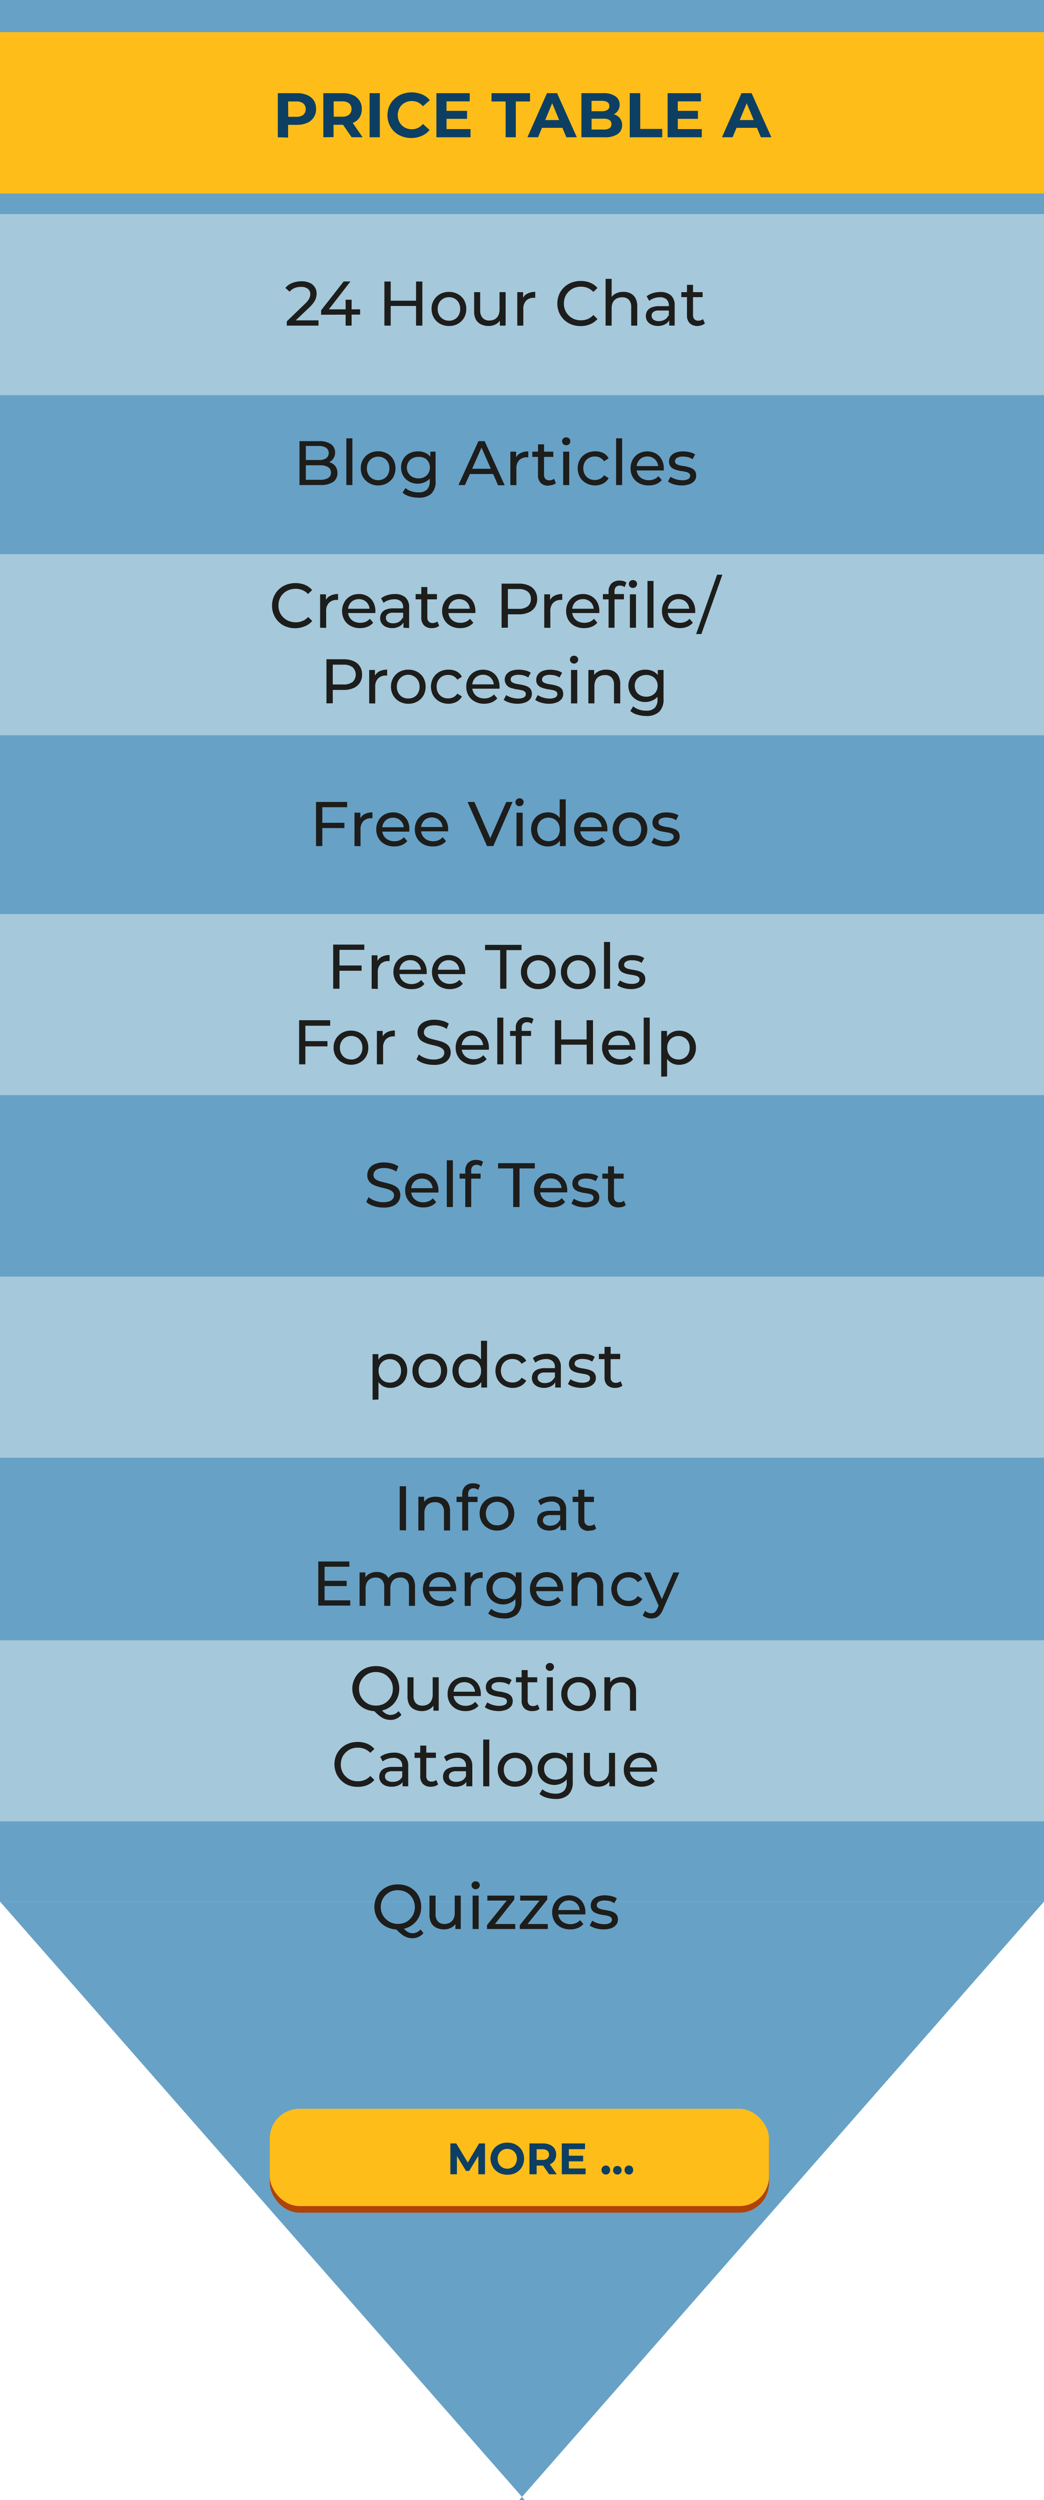<svg xmlns="http://www.w3.org/2000/svg" viewBox="0 0 198.94 476.04"><defs><style>.cls-1{fill:#67a1c6;}.cls-2{fill:#a5c8db;}.cls-3{fill:#1d1d1b;}.cls-4{fill:#af4308;}.cls-5{fill:#ffbd1a;}.cls-6{fill:#0d3f62;}</style></defs><g id="Layer_2" data-name="Layer 2"><g id="Layer_1-2" data-name="Layer 1"><rect class="cls-1" width="198.94" height="362.08"/><rect class="cls-2" y="105.52" width="198.94" height="34.48"/><rect class="cls-2" y="40.76" width="198.94" height="34.48"/><rect class="cls-2" y="174.04" width="198.94" height="34.48"/><rect class="cls-2" y="243.08" width="198.94" height="34.48"/><rect class="cls-2" y="312.33" width="198.94" height="34.48"/><polygon class="cls-1" points="98.94 476.04 100 476.04 0 362.08 198.94 362.08 98.94 476.04"/><path class="cls-3" d="M54.65,62v-.81l3.42-3.3a4.73,4.73,0,0,0,.68-.76A2,2,0,0,0,59.13,56a1.24,1.24,0,0,0-.46-1,2,2,0,0,0-1.33-.37,3.11,3.11,0,0,0-1.21.22,2.52,2.52,0,0,0-.94.69l-.81-.71a3,3,0,0,1,1.29-.94,4.66,4.66,0,0,1,1.78-.33,3.75,3.75,0,0,1,1.52.28,2.25,2.25,0,0,1,1,.81,2.16,2.16,0,0,1,.36,1.25,3.09,3.09,0,0,1-.11.8,2.71,2.71,0,0,1-.41.84,6.92,6.92,0,0,1-.86,1L55.9,61.42,55.61,61h5.08v1Z"/><path class="cls-3" d="M61.19,59.93v-.84l4.3-5.5h1.29l-4.26,5.5-.61-.19h6.71v1ZM65.86,62V59.93l0-1V57.07H67V62Z"/><path class="cls-3" d="M74.45,62h-1.2v-8.4h1.2Zm4.93-3.74h-5v-1h5Zm-.1-4.66h1.2V62h-1.2Z"/><path class="cls-3" d="M85.55,62.07a3.43,3.43,0,0,1-1.7-.42,3.13,3.13,0,0,1-1.18-1.16,3.23,3.23,0,0,1-.43-1.68A3.13,3.13,0,0,1,83.85,56a3.37,3.37,0,0,1,1.7-.42,3.43,3.43,0,0,1,1.7.42,3.08,3.08,0,0,1,1.18,1.14,3.33,3.33,0,0,1,.42,1.68,3.27,3.27,0,0,1-.42,1.68,3.13,3.13,0,0,1-1.18,1.16A3.43,3.43,0,0,1,85.55,62.07Zm0-1a2.12,2.12,0,0,0,1.1-.28,1.9,1.9,0,0,0,.76-.78,2.41,2.41,0,0,0,.28-1.19,2.34,2.34,0,0,0-.28-1.18,1.94,1.94,0,0,0-.76-.77,2.12,2.12,0,0,0-1.1-.28,2.08,2.08,0,0,0-1.09.28,2,2,0,0,0-.77.77,2.34,2.34,0,0,0-.29,1.18A2.41,2.41,0,0,0,83.69,60a2,2,0,0,0,.77.78A2.08,2.08,0,0,0,85.55,61.06Z"/><path class="cls-3" d="M93.12,62.07a3.23,3.23,0,0,1-1.43-.3,2.19,2.19,0,0,1-1-.92,3.16,3.16,0,0,1-.34-1.56V55.63h1.15v3.53A2,2,0,0,0,92,60.57a1.68,1.68,0,0,0,1.27.46,2.16,2.16,0,0,0,1-.24,1.69,1.69,0,0,0,.68-.72,2.54,2.54,0,0,0,.24-1.15V55.63h1.16V62h-1.1V60.28l.18.45a2.18,2.18,0,0,1-.93,1A2.89,2.89,0,0,1,93.12,62.07Z"/><path class="cls-3" d="M98.57,62V55.63h1.11v1.73l-.11-.43a1.91,1.91,0,0,1,.89-1,3.09,3.09,0,0,1,1.53-.35v1.12h-.26a2,2,0,0,0-1.47.55,2.2,2.2,0,0,0-.54,1.6V62Z"/><path class="cls-3" d="M110.64,62.09a4.84,4.84,0,0,1-1.77-.32,4.17,4.17,0,0,1-2.33-2.26,4.5,4.5,0,0,1,0-3.43,3.91,3.91,0,0,1,.94-1.36,4.15,4.15,0,0,1,1.41-.9,4.64,4.64,0,0,1,1.77-.32,4.79,4.79,0,0,1,1.79.33,3.63,3.63,0,0,1,1.4,1l-.78.75a3.29,3.29,0,0,0-1.08-.75,3.44,3.44,0,0,0-1.29-.24,3.51,3.51,0,0,0-1.31.24,3.2,3.2,0,0,0-1,.67,3,3,0,0,0-.69,1,3.45,3.45,0,0,0-.25,1.29,3.37,3.37,0,0,0,.25,1.29,2.92,2.92,0,0,0,.69,1,3.2,3.2,0,0,0,1,.67,3.51,3.51,0,0,0,1.31.24,3.44,3.44,0,0,0,1.29-.24,3.07,3.07,0,0,0,1.08-.77l.78.76a3.74,3.74,0,0,1-1.4,1A4.63,4.63,0,0,1,110.64,62.09Z"/><path class="cls-3" d="M118.79,55.57a3,3,0,0,1,1.37.3,2.19,2.19,0,0,1,.94.92,3.19,3.19,0,0,1,.33,1.54V62h-1.15V58.47a2,2,0,0,0-.45-1.4,1.68,1.68,0,0,0-1.27-.46,2.31,2.31,0,0,0-1.07.24,1.69,1.69,0,0,0-.7.7,2.57,2.57,0,0,0-.24,1.17V62H115.4v-8.9h1.15v4.26l-.23-.46a2.25,2.25,0,0,1,1-1A3.18,3.18,0,0,1,118.79,55.57Z"/><path class="cls-3" d="M125.43,62.07a3,3,0,0,1-1.24-.24,2,2,0,0,1-.83-.67,1.71,1.71,0,0,1-.29-1,1.85,1.85,0,0,1,.25-.93,1.68,1.68,0,0,1,.8-.67,3.73,3.73,0,0,1,1.51-.26h2v.83h-2a1.69,1.69,0,0,0-1.16.29.92.92,0,0,0-.3.7.89.89,0,0,0,.37.75,1.7,1.7,0,0,0,1,.28,2.18,2.18,0,0,0,1.13-.29,1.57,1.57,0,0,0,.7-.84l.23.79a1.79,1.79,0,0,1-.8.9A2.91,2.91,0,0,1,125.43,62.07Zm2.09-.08V60.65l-.07-.25V58.11A1.51,1.51,0,0,0,127,57a1.8,1.8,0,0,0-1.28-.4,3.18,3.18,0,0,0-1.1.19,2.81,2.81,0,0,0-.91.49l-.49-.86a3.62,3.62,0,0,1,1.19-.61,4.92,4.92,0,0,1,1.44-.21,3,3,0,0,1,2,.64,2.48,2.48,0,0,1,.71,1.94V62Z"/><path class="cls-3" d="M129.83,56.58v-.95h4.06v.95Zm3.1,5.49a2.06,2.06,0,0,1-1.49-.52,2,2,0,0,1-.53-1.48V54.24h1.15V60a1.14,1.14,0,0,0,.26.79,1,1,0,0,0,.74.27,1.36,1.36,0,0,0,.9-.3l.36.83a1.75,1.75,0,0,1-.63.34A2.74,2.74,0,0,1,132.93,62.07Z"/><path class="cls-3" d="M57.07,92.36V84h3.77a3.73,3.73,0,0,1,2.23.58,1.89,1.89,0,0,1,.79,1.59A2,2,0,0,1,62.73,88a2.66,2.66,0,0,1-1.12.25l.22-.36a3,3,0,0,1,1.27.25,2.05,2.05,0,0,1,.88.74,2.14,2.14,0,0,1,.32,1.2,2,2,0,0,1-.81,1.68,4.1,4.1,0,0,1-2.41.59Zm1.21-1H61a2.8,2.8,0,0,0,1.53-.34,1.15,1.15,0,0,0,.53-1,1.17,1.17,0,0,0-.53-1.07A2.89,2.89,0,0,0,61,88.59H58.17v-1h2.57a2.56,2.56,0,0,0,1.41-.33,1.26,1.26,0,0,0,0-2,2.55,2.55,0,0,0-1.41-.34H58.28Z"/><path class="cls-3" d="M66,92.36v-8.9h1.15v8.9Z"/><path class="cls-3" d="M72.06,92.43A3.36,3.36,0,0,1,70.37,92a3.13,3.13,0,0,1-1.19-1.15,3.26,3.26,0,0,1-.43-1.68,3.17,3.17,0,0,1,.43-1.67,3.1,3.1,0,0,1,1.18-1.15,3.37,3.37,0,0,1,1.7-.42,3.43,3.43,0,0,1,1.7.42,3,3,0,0,1,1.18,1.14,3.57,3.57,0,0,1,0,3.36A3.1,3.1,0,0,1,73.76,92,3.43,3.43,0,0,1,72.06,92.43Zm0-1a2.22,2.22,0,0,0,1.1-.28,1.93,1.93,0,0,0,.76-.79,2.37,2.37,0,0,0,.28-1.18A2.34,2.34,0,0,0,73.92,88a1.94,1.94,0,0,0-.76-.77,2.28,2.28,0,0,0-2.19,0,2,2,0,0,0-.77.77,2.34,2.34,0,0,0-.29,1.18,2.37,2.37,0,0,0,.29,1.18,2,2,0,0,0,.77.79A2.21,2.21,0,0,0,72.06,91.43Z"/><path class="cls-3" d="M79.6,92.1A3.41,3.41,0,0,1,78,91.71a2.87,2.87,0,0,1-1.15-1.09,3.23,3.23,0,0,1,0-3.22A2.83,2.83,0,0,1,78,86.33a3.41,3.41,0,0,1,1.65-.39,3.36,3.36,0,0,1,1.49.33,2.56,2.56,0,0,1,1.07,1,3.9,3.9,0,0,1,0,3.44,2.64,2.64,0,0,1-1.07,1A3.36,3.36,0,0,1,79.6,92.1Zm.14,2.66a6.07,6.07,0,0,1-1.7-.24,3.51,3.51,0,0,1-1.33-.71l.55-.88a3.35,3.35,0,0,0,1.09.6,4.08,4.08,0,0,0,1.36.22,2.25,2.25,0,0,0,1.65-.52,2.21,2.21,0,0,0,.53-1.61V90.27L82,89,82,87.74V86H83v5.5A3.25,3.25,0,0,1,82.2,94,3.45,3.45,0,0,1,79.74,94.76Zm0-3.67a2.41,2.41,0,0,0,1.13-.26,1.89,1.89,0,0,0,.77-.74A2,2,0,0,0,81.91,89a2.07,2.07,0,0,0-.28-1.08,1.85,1.85,0,0,0-.77-.72A2.41,2.41,0,0,0,79.73,87a2.44,2.44,0,0,0-1.13.26,1.82,1.82,0,0,0-.78.72A2.08,2.08,0,0,0,77.53,89a2,2,0,0,0,.29,1.08,1.86,1.86,0,0,0,.78.74A2.44,2.44,0,0,0,79.73,91.09Z"/><path class="cls-3" d="M87.36,92.36,91.17,84h1.18l3.82,8.4H94.91l-3.4-7.73H92L88.6,92.36ZM89,90.26l.33-1H94l.35,1Z"/><path class="cls-3" d="M97.25,92.36V86h1.1v1.73l-.1-.43a1.94,1.94,0,0,1,.88-1,3.16,3.16,0,0,1,1.54-.35v1.12h-.26a2,2,0,0,0-1.47.55,2.19,2.19,0,0,0-.54,1.59v3.17Z"/><path class="cls-3" d="M101.44,87V86h4v1Zm3.09,5.48a2,2,0,0,1-1.48-.51,2,2,0,0,1-.53-1.48V84.61h1.15v5.78a1.15,1.15,0,0,0,.26.8,1,1,0,0,0,.74.27,1.36,1.36,0,0,0,.9-.3l.36.83a1.91,1.91,0,0,1-.63.34A2.8,2.8,0,0,1,104.53,92.43Z"/><path class="cls-3" d="M107.89,84.78a.72.72,0,0,1-.55-.22.7.7,0,0,1-.23-.53.74.74,0,0,1,.23-.54.75.75,0,0,1,.55-.21.78.78,0,0,1,.56.21.67.67,0,0,1,.22.52.77.77,0,0,1-.21.55A.79.79,0,0,1,107.89,84.78Zm-.57,7.58V86h1.15v6.36Z"/><path class="cls-3" d="M113.44,92.43A3.56,3.56,0,0,1,111.7,92a3.13,3.13,0,0,1-1.19-1.15,3.5,3.5,0,0,1,0-3.36,3,3,0,0,1,1.19-1.14,3.56,3.56,0,0,1,1.74-.42,3.49,3.49,0,0,1,1.54.34,2.46,2.46,0,0,1,1,1l-.88.56a1.93,1.93,0,0,0-.76-.69,2.11,2.11,0,0,0-1-.22,2.19,2.19,0,0,0-1.12.28,2,2,0,0,0-.78.77,2.34,2.34,0,0,0-.29,1.18,2.38,2.38,0,0,0,.29,1.19,2,2,0,0,0,.78.78,2.3,2.3,0,0,0,1.12.28,2.12,2.12,0,0,0,1-.23,1.79,1.79,0,0,0,.76-.69l.88.56a2.55,2.55,0,0,1-1,1A3.24,3.24,0,0,1,113.44,92.43Z"/><path class="cls-3" d="M117.4,92.36v-8.9h1.15v8.9Z"/><path class="cls-3" d="M123.58,92.43a3.74,3.74,0,0,1-1.8-.42,3.09,3.09,0,0,1-1.2-1.15,3.33,3.33,0,0,1-.42-1.68,3.43,3.43,0,0,1,.41-1.68,3,3,0,0,1,1.14-1.14,3.43,3.43,0,0,1,3.27,0,2.86,2.86,0,0,1,1.11,1.15,3.5,3.5,0,0,1,.4,1.72v.17c0,.06,0,.12,0,.18h-5.41v-.83h4.81l-.47.29a2.1,2.1,0,0,0-.25-1.1,2,2,0,0,0-.73-.75,2,2,0,0,0-1.07-.27,2.1,2.1,0,0,0-1.07.27,2,2,0,0,0-.73.76,2.22,2.22,0,0,0-.26,1.11v.19a2.17,2.17,0,0,0,.29,1.14,2,2,0,0,0,.82.77,2.75,2.75,0,0,0,2.24.08,2.17,2.17,0,0,0,.81-.57l.64.74a2.81,2.81,0,0,1-1.08.77A3.64,3.64,0,0,1,123.58,92.43Z"/><path class="cls-3" d="M129.91,92.43a5.28,5.28,0,0,1-1.5-.21,3.54,3.54,0,0,1-1.12-.53l.48-.91a4,4,0,0,0,1,.47,4.27,4.27,0,0,0,1.23.19,2.27,2.27,0,0,0,1.16-.23.72.72,0,0,0,.35-.64.53.53,0,0,0-.22-.46,1.37,1.37,0,0,0-.57-.26l-.78-.15c-.29,0-.58-.1-.87-.16a3.9,3.9,0,0,1-.79-.29,1.51,1.51,0,0,1-.57-.52,1.53,1.53,0,0,1-.22-.88,1.69,1.69,0,0,1,.32-1,2,2,0,0,1,.92-.66,3.78,3.78,0,0,1,1.41-.24,5.57,5.57,0,0,1,1.27.15,3,3,0,0,1,1.05.43l-.49.91a3,3,0,0,0-.9-.4,4.36,4.36,0,0,0-.94-.1,2.13,2.13,0,0,0-1.13.24.74.74,0,0,0-.37.63.59.59,0,0,0,.22.5,1.49,1.49,0,0,0,.58.27,7.12,7.12,0,0,0,.78.16c.29,0,.58.1.87.17a3.41,3.41,0,0,1,.78.28,1.5,1.5,0,0,1,.58.51,1.46,1.46,0,0,1,.22.86,1.58,1.58,0,0,1-.33,1,2.23,2.23,0,0,1-1,.65A4.05,4.05,0,0,1,129.91,92.43Z"/><path class="cls-3" d="M56.28,119.62a4.84,4.84,0,0,1-1.77-.31,4,4,0,0,1-1.4-.9,4.06,4.06,0,0,1-.93-1.37,4.14,4.14,0,0,1-.34-1.71,4.19,4.19,0,0,1,.34-1.72,4.15,4.15,0,0,1,2.34-2.26,5.06,5.06,0,0,1,3.57,0,3.7,3.7,0,0,1,1.39,1l-.78.76a3,3,0,0,0-1.08-.75,3.21,3.21,0,0,0-1.28-.25,3.51,3.51,0,0,0-1.31.24A3.15,3.15,0,0,0,54,113a2.92,2.92,0,0,0-.69,1,3.23,3.23,0,0,0-.25,1.29,3.26,3.26,0,0,0,.25,1.29,2.92,2.92,0,0,0,.69,1,3.15,3.15,0,0,0,1.05.67,3.51,3.51,0,0,0,1.31.24,3.21,3.21,0,0,0,1.28-.25,3,3,0,0,0,1.08-.76l.78.76a3.7,3.7,0,0,1-1.39,1A4.82,4.82,0,0,1,56.28,119.62Z"/><path class="cls-3" d="M61,119.53v-6.36h1.11v1.73l-.11-.44a1.93,1.93,0,0,1,.89-1,3.09,3.09,0,0,1,1.53-.35v1.12l-.14,0h-.12a2,2,0,0,0-1.47.56,2.16,2.16,0,0,0-.54,1.59v3.17Z"/><path class="cls-3" d="M68.6,119.6a3.7,3.7,0,0,1-1.79-.42,3,3,0,0,1-1.2-1.15,3.53,3.53,0,0,1,0-3.36,2.93,2.93,0,0,1,1.14-1.15,3.3,3.3,0,0,1,1.64-.41,3.14,3.14,0,0,1,1.63.41,2.9,2.9,0,0,1,1.11,1.14,3.56,3.56,0,0,1,.4,1.73,1,1,0,0,1,0,.16c0,.07,0,.13,0,.18H66.08v-.82H70.9l-.47.28a2.17,2.17,0,0,0-.25-1.09,2,2,0,0,0-.73-.75,2.26,2.26,0,0,0-2.14,0,1.85,1.85,0,0,0-.73.76,2.23,2.23,0,0,0-.27,1.11v.19a2.15,2.15,0,0,0,.3,1.13,2.06,2.06,0,0,0,.82.78,2.86,2.86,0,0,0,2.24.08,2.38,2.38,0,0,0,.81-.58l.63.75a2.78,2.78,0,0,1-1.07.77A3.89,3.89,0,0,1,68.6,119.6Z"/><path class="cls-3" d="M74.8,119.6a3,3,0,0,1-1.25-.24,1.94,1.94,0,0,1-.82-.66,1.73,1.73,0,0,1-.29-1,1.89,1.89,0,0,1,.25-.94,1.69,1.69,0,0,1,.8-.67,3.74,3.74,0,0,1,1.51-.25h2v.83h-2a1.69,1.69,0,0,0-1.17.29.94.94,0,0,0,.07,1.44,1.69,1.69,0,0,0,1,.28,2.18,2.18,0,0,0,1.13-.28,1.63,1.63,0,0,0,.7-.85l.23.8a1.81,1.81,0,0,1-.8.89A2.91,2.91,0,0,1,74.8,119.6Zm2.08-.07v-1.34l-.06-.26v-2.29a1.49,1.49,0,0,0-.42-1.13,1.8,1.8,0,0,0-1.28-.4,3.43,3.43,0,0,0-1.1.18,2.8,2.8,0,0,0-.92.5l-.48-.86a3.44,3.44,0,0,1,1.19-.61,4.92,4.92,0,0,1,1.44-.21,3,3,0,0,1,2,.63,2.52,2.52,0,0,1,.71,2v3.84Z"/><path class="cls-3" d="M79.2,114.12v-1h4.06v1Zm3.1,5.48a2,2,0,0,1-1.49-.52,2,2,0,0,1-.53-1.47v-5.83h1.15v5.78a1.11,1.11,0,0,0,.26.79.94.94,0,0,0,.74.28,1.36,1.36,0,0,0,.9-.3l.36.83a1.73,1.73,0,0,1-.63.33A2.45,2.45,0,0,1,82.3,119.6Z"/><path class="cls-3" d="M87.67,119.6a3.67,3.67,0,0,1-1.79-.42,3,3,0,0,1-1.2-1.15,3.23,3.23,0,0,1-.43-1.68,3.43,3.43,0,0,1,.41-1.68,3,3,0,0,1,1.15-1.15,3.26,3.26,0,0,1,1.63-.41,3.11,3.11,0,0,1,1.63.41,2.86,2.86,0,0,1,1.12,1.14,3.68,3.68,0,0,1,.4,1.73s0,.1,0,.16a.9.9,0,0,1,0,.18H85.15v-.82H90l-.47.28a2.07,2.07,0,0,0-.25-1.09,1.92,1.92,0,0,0-.72-.75,2.28,2.28,0,0,0-2.15,0,1.91,1.91,0,0,0-.73.76,2.33,2.33,0,0,0-.26,1.11v.19a2.24,2.24,0,0,0,.29,1.13,2.12,2.12,0,0,0,.82.78,2.67,2.67,0,0,0,1.22.27,2.61,2.61,0,0,0,1-.19,2.2,2.2,0,0,0,.81-.58l.64.75a2.85,2.85,0,0,1-1.07.77A3.89,3.89,0,0,1,87.67,119.6Z"/><path class="cls-3" d="M95.58,119.53v-8.4h3.28a4.48,4.48,0,0,1,1.88.35,2.66,2.66,0,0,1,1.2,1,2.85,2.85,0,0,1,.42,1.57,2.82,2.82,0,0,1-.42,1.56,2.66,2.66,0,0,1-1.2,1,4.47,4.47,0,0,1-1.88.36H96.24l.54-.57v3.11Zm1.2-3-.54-.6h2.58a2.68,2.68,0,0,0,1.75-.49,1.72,1.72,0,0,0,.59-1.39,1.74,1.74,0,0,0-.59-1.4,2.74,2.74,0,0,0-1.75-.49H96.24l.54-.6Z"/><path class="cls-3" d="M103.71,119.53v-6.36h1.11v1.73l-.11-.44a2,2,0,0,1,.89-1,3.16,3.16,0,0,1,1.54-.35v1.12l-.14,0h-.13a1.94,1.94,0,0,0-1.46.56,2.16,2.16,0,0,0-.54,1.59v3.17Z"/><path class="cls-3" d="M111.29,119.6a3.74,3.74,0,0,1-1.8-.42,3.09,3.09,0,0,1-1.2-1.15,3.61,3.61,0,0,1,0-3.36,3.07,3.07,0,0,1,1.14-1.15,3.33,3.33,0,0,1,1.64-.41,3.14,3.14,0,0,1,1.63.41,2.9,2.9,0,0,1,1.11,1.14,3.56,3.56,0,0,1,.4,1.73v.16c0,.07,0,.13,0,.18h-5.41v-.82h4.81l-.47.28a2.17,2.17,0,0,0-.25-1.09,2,2,0,0,0-.73-.75,2.07,2.07,0,0,0-1.07-.27,2.1,2.1,0,0,0-1.07.27,1.85,1.85,0,0,0-.73.76,2.23,2.23,0,0,0-.27,1.11v.19a2.15,2.15,0,0,0,.3,1.13,2.12,2.12,0,0,0,.82.78,2.86,2.86,0,0,0,2.24.08,2.2,2.2,0,0,0,.81-.58l.63.75a2.7,2.7,0,0,1-1.07.77A3.83,3.83,0,0,1,111.29,119.6Z"/><path class="cls-3" d="M114.89,114.12v-1h4v1Zm1.08,5.41v-6.92a2.06,2.06,0,0,1,.54-1.5,2.11,2.11,0,0,1,1.56-.56,2.76,2.76,0,0,1,.71.09,1.51,1.51,0,0,1,.58.29l-.34.87a1.25,1.25,0,0,0-.41-.22,1.61,1.61,0,0,0-.48-.08,1,1,0,0,0-.77.28,1.18,1.18,0,0,0-.26.84v.85l0,.53v5.53Zm4.64-7.58a.8.8,0,0,1-.56-.22.75.75,0,0,1-.22-.53.77.77,0,0,1,.22-.54.85.85,0,0,1,1.12,0,.66.66,0,0,1,.22.52.77.77,0,0,1-.78.77Zm-.58,7.58v-6.36h1.16v6.36Z"/><path class="cls-3" d="M123.38,119.53v-8.91h1.15v8.91Z"/><path class="cls-3" d="M129.56,119.6a3.67,3.67,0,0,1-1.79-.42,3,3,0,0,1-1.2-1.15,3.23,3.23,0,0,1-.43-1.68,3.33,3.33,0,0,1,.42-1.68,2.93,2.93,0,0,1,1.14-1.15,3.29,3.29,0,0,1,1.63-.41,3.17,3.17,0,0,1,1.64.41,2.9,2.9,0,0,1,1.11,1.14,3.68,3.68,0,0,1,.4,1.73,1,1,0,0,1,0,.16.9.9,0,0,1,0,.18H127v-.82h4.81l-.46.28a2.17,2.17,0,0,0-.26-1.09,1.86,1.86,0,0,0-.72-.75,2.11,2.11,0,0,0-1.08-.27,2.06,2.06,0,0,0-1.06.27,1.87,1.87,0,0,0-.74.76,2.33,2.33,0,0,0-.26,1.11v.19a2.24,2.24,0,0,0,.29,1.13,2.08,2.08,0,0,0,.83.78,2.84,2.84,0,0,0,2.23.08,2.2,2.2,0,0,0,.81-.58l.64.75a2.85,2.85,0,0,1-1.07.77A3.89,3.89,0,0,1,129.56,119.6Z"/><path class="cls-3" d="M132.65,120.73l4-11.3h1l-4,11.3Z"/><path class="cls-3" d="M62.21,133.93v-8.4h3.28a4.61,4.61,0,0,1,1.88.35,2.66,2.66,0,0,1,1.2,1,2.85,2.85,0,0,1,.42,1.57,2.8,2.8,0,0,1-.42,1.56,2.66,2.66,0,0,1-1.2,1,4.44,4.44,0,0,1-1.88.36H62.87l.54-.57v3.11Zm1.2-3-.54-.6h2.58a2.68,2.68,0,0,0,1.75-.49,1.93,1.93,0,0,0,0-2.78,2.68,2.68,0,0,0-1.75-.5H62.87l.54-.6Z"/><path class="cls-3" d="M70.35,133.93v-6.36h1.1v1.73l-.1-.44a2,2,0,0,1,.88-1,3.16,3.16,0,0,1,1.54-.35v1.12l-.14,0h-.12a2,2,0,0,0-1.47.56,2.17,2.17,0,0,0-.54,1.59v3.17Z"/><path class="cls-3" d="M77.81,134a3.39,3.39,0,0,1-1.69-.42,3.08,3.08,0,0,1-1.19-1.16,3.32,3.32,0,0,1-.43-1.67,3.27,3.27,0,0,1,.43-1.67,3.1,3.1,0,0,1,1.18-1.15,3.4,3.4,0,0,1,1.7-.42,3.5,3.5,0,0,1,1.7.41,3.1,3.1,0,0,1,1.18,1.15,3.57,3.57,0,0,1,0,3.36,3.1,3.1,0,0,1-1.18,1.15A3.4,3.4,0,0,1,77.81,134Zm0-1a2.21,2.21,0,0,0,1.1-.27,1.93,1.93,0,0,0,.76-.79,2.37,2.37,0,0,0,.28-1.18,2.32,2.32,0,0,0-.28-1.18,2,2,0,0,0-.76-.78,2.15,2.15,0,0,0-3,.78,2.32,2.32,0,0,0-.29,1.18,2.37,2.37,0,0,0,.29,1.18,2.16,2.16,0,0,0,.77.79A2.2,2.2,0,0,0,77.81,133Z"/><path class="cls-3" d="M85.48,134a3.49,3.49,0,0,1-1.73-.42,3.09,3.09,0,0,1-1.2-1.15,3.5,3.5,0,0,1,0-3.36,3.09,3.09,0,0,1,1.2-1.15,3.6,3.6,0,0,1,1.73-.41,3.32,3.32,0,0,1,1.54.34,2.44,2.44,0,0,1,1,1l-.87.57a2,2,0,0,0-.76-.69,2.15,2.15,0,0,0-1-.22,2.29,2.29,0,0,0-1.12.27,2.24,2.24,0,0,0-.78.78,2.32,2.32,0,0,0-.29,1.18,2.38,2.38,0,0,0,.29,1.19,2.24,2.24,0,0,0,.78.78,2.29,2.29,0,0,0,1.12.27,2.15,2.15,0,0,0,1-.22,2,2,0,0,0,.76-.69l.87.55a2.52,2.52,0,0,1-1,1A3.33,3.33,0,0,1,85.48,134Z"/><path class="cls-3" d="M92.27,134a3.67,3.67,0,0,1-1.79-.42,3,3,0,0,1-1.2-1.15,3.23,3.23,0,0,1-.43-1.68,3.33,3.33,0,0,1,.42-1.68,2.93,2.93,0,0,1,1.14-1.15,3.47,3.47,0,0,1,3.27,0,2.9,2.9,0,0,1,1.11,1.14,3.56,3.56,0,0,1,.4,1.73,1,1,0,0,1,0,.16.9.9,0,0,1,0,.18H89.75v-.82h4.82l-.47.28a2.19,2.19,0,0,0-.25-1.09,2,2,0,0,0-.73-.75,2.11,2.11,0,0,0-1.08-.27,2.09,2.09,0,0,0-1.06.27,1.87,1.87,0,0,0-.74.76,2.33,2.33,0,0,0-.26,1.11v.19a2.15,2.15,0,0,0,.3,1.13,1.93,1.93,0,0,0,.82.78,2.6,2.6,0,0,0,1.21.27,2.54,2.54,0,0,0,1-.19,2.43,2.43,0,0,0,.82-.57l.63.74a2.85,2.85,0,0,1-1.07.77A3.89,3.89,0,0,1,92.27,134Z"/><path class="cls-3" d="M98.61,134a5.35,5.35,0,0,1-1.51-.21,3.66,3.66,0,0,1-1.12-.53l.48-.91a3.79,3.79,0,0,0,1,.46,4,4,0,0,0,1.22.2,2.22,2.22,0,0,0,1.16-.23.72.72,0,0,0,.36-.64.59.59,0,0,0-.22-.47,1.51,1.51,0,0,0-.57-.25l-.79-.15c-.28,0-.57-.1-.86-.17a3.21,3.21,0,0,1-.79-.28,1.68,1.68,0,0,1-.47-2.41,2.08,2.08,0,0,1,.92-.67,3.93,3.93,0,0,1,1.41-.23,5.49,5.49,0,0,1,1.26.15,3,3,0,0,1,1.05.43l-.49.91a2.77,2.77,0,0,0-.9-.4,4.24,4.24,0,0,0-.94-.11,2.09,2.09,0,0,0-1.12.25.73.73,0,0,0-.38.63.6.6,0,0,0,.23.5,1.89,1.89,0,0,0,.57.27,7.33,7.33,0,0,0,.79.16,8.17,8.17,0,0,1,.86.17,3.68,3.68,0,0,1,.79.28,1.56,1.56,0,0,1,.58.5,1.6,1.6,0,0,1,.22.87,1.56,1.56,0,0,1-.34,1,2.19,2.19,0,0,1-1,.66A4.18,4.18,0,0,1,98.61,134Z"/><path class="cls-3" d="M104.62,134a5.23,5.23,0,0,1-1.5-.21,3.72,3.72,0,0,1-1.13-.53l.48-.91a3.79,3.79,0,0,0,1,.46,4,4,0,0,0,1.22.2,2.22,2.22,0,0,0,1.16-.23.72.72,0,0,0,.36-.64.56.56,0,0,0-.22-.47,1.51,1.51,0,0,0-.57-.25l-.78-.15c-.29,0-.58-.1-.87-.17a3.21,3.21,0,0,1-.79-.28,1.41,1.41,0,0,1-.79-1.4,1.67,1.67,0,0,1,.32-1,2.08,2.08,0,0,1,.92-.67,4,4,0,0,1,1.41-.23,5.57,5.57,0,0,1,1.27.15,3,3,0,0,1,1,.43l-.49.91a2.68,2.68,0,0,0-.9-.4,4.22,4.22,0,0,0-.93-.11,2.1,2.1,0,0,0-1.13.25.72.72,0,0,0-.37.63.59.59,0,0,0,.22.5,1.84,1.84,0,0,0,.58.27,6.67,6.67,0,0,0,.78.16,8.17,8.17,0,0,1,.86.17,3.68,3.68,0,0,1,.79.28,1.56,1.56,0,0,1,.58.5,1.6,1.6,0,0,1,.22.87,1.51,1.51,0,0,1-.34,1,2.19,2.19,0,0,1-1,.66A4.18,4.18,0,0,1,104.62,134Z"/><path class="cls-3" d="M109.39,126.35a.79.79,0,0,1-.56-.22.69.69,0,0,1-.22-.53.73.73,0,0,1,.22-.54.84.84,0,0,1,1.11,0,.68.68,0,0,1,.23.52.76.76,0,0,1-.22.54A.74.74,0,0,1,109.39,126.35Zm-.58,7.58v-6.36H110v6.36Z"/><path class="cls-3" d="M115.55,127.51a3,3,0,0,1,1.38.3,2.2,2.2,0,0,1,.93.91,3.26,3.26,0,0,1,.33,1.55v3.66H117V130.4a1.94,1.94,0,0,0-.45-1.39,1.68,1.68,0,0,0-1.27-.47,2.24,2.24,0,0,0-1.06.24,1.6,1.6,0,0,0-.7.71,2.4,2.4,0,0,0-.25,1.16v3.28h-1.15v-6.36h1.1v1.72l-.18-.46a2.19,2.19,0,0,1,1-1A3.18,3.18,0,0,1,115.55,127.51Z"/><path class="cls-3" d="M123,133.67a3.41,3.41,0,0,1-1.65-.39,3.06,3.06,0,0,1,0-5.39,3.52,3.52,0,0,1,1.65-.38,3.36,3.36,0,0,1,1.49.33,2.54,2.54,0,0,1,1.07,1,3.38,3.38,0,0,1,.4,1.73,3.34,3.34,0,0,1-.4,1.72,2.56,2.56,0,0,1-1.07,1A3.24,3.24,0,0,1,123,133.67Zm.14,2.66a5.74,5.74,0,0,1-1.7-.25,3.37,3.37,0,0,1-1.33-.7l.55-.89a3.19,3.19,0,0,0,1.09.61,4.08,4.08,0,0,0,1.36.22,2.21,2.21,0,0,0,1.65-.53,2.17,2.17,0,0,0,.53-1.6v-1.35l.12-1.26-.06-1.27v-1.74h1.09v5.5a3.25,3.25,0,0,1-.84,2.47A3.45,3.45,0,0,1,123.11,136.33Zm0-3.67a2.3,2.3,0,0,0,1.13-.27,1.87,1.87,0,0,0,.77-.73,2.22,2.22,0,0,0,0-2.16,1.85,1.85,0,0,0-.77-.72,2.3,2.3,0,0,0-1.13-.26,2.33,2.33,0,0,0-1.13.26,1.82,1.82,0,0,0-.78.72,2.22,2.22,0,0,0,0,2.16,1.84,1.84,0,0,0,.78.73A2.33,2.33,0,0,0,123.1,132.66Z"/><path class="cls-3" d="M61.42,161.1h-1.2v-8.4h5.93v1H61.42Zm-.12-4.43h4.33v1H61.3Z"/><path class="cls-3" d="M67.55,161.1v-6.36h1.11v1.73l-.11-.44a2,2,0,0,1,.89-1,3.09,3.09,0,0,1,1.53-.34v1.11h-.26a2,2,0,0,0-1.47.55,2.2,2.2,0,0,0-.54,1.6v3.17Z"/><path class="cls-3" d="M75.12,161.17a3.67,3.67,0,0,1-1.79-.42,3,3,0,0,1-1.2-1.15,3.23,3.23,0,0,1-.43-1.68,3.3,3.3,0,0,1,.42-1.68,2.93,2.93,0,0,1,1.14-1.15,3.47,3.47,0,0,1,3.27,0,2.9,2.9,0,0,1,1.11,1.14A3.52,3.52,0,0,1,78,158a1,1,0,0,1,0,.17,1,1,0,0,1,0,.18H72.6v-.83h4.81l-.46.29a2.28,2.28,0,0,0-.25-1.09,2,2,0,0,0-.73-.75,2.11,2.11,0,0,0-1.08-.27,2.06,2.06,0,0,0-1.06.27,1.87,1.87,0,0,0-.74.76,2.33,2.33,0,0,0-.26,1.11V158a2.24,2.24,0,0,0,.29,1.13,2,2,0,0,0,.83.77,2.49,2.49,0,0,0,1.21.28,2.58,2.58,0,0,0,1-.19,2.2,2.2,0,0,0,.81-.58l.64.75a2.83,2.83,0,0,1-1.07.76A3.7,3.7,0,0,1,75.12,161.17Z"/><path class="cls-3" d="M82.47,161.17a3.74,3.74,0,0,1-1.8-.42,3.09,3.09,0,0,1-1.2-1.15,3.33,3.33,0,0,1-.42-1.68,3.4,3.4,0,0,1,.41-1.68,3.07,3.07,0,0,1,1.14-1.15,3.2,3.2,0,0,1,1.64-.41,3.11,3.11,0,0,1,1.63.41A2.9,2.9,0,0,1,85,156.23a3.52,3.52,0,0,1,.4,1.72v.17c0,.06,0,.13,0,.18H80v-.83h4.81l-.47.29a2.17,2.17,0,0,0-.25-1.09,2,2,0,0,0-.73-.75,2.07,2.07,0,0,0-1.07-.27,2.1,2.1,0,0,0-1.07.27,1.91,1.91,0,0,0-.73.76,2.23,2.23,0,0,0-.27,1.11V158a2.15,2.15,0,0,0,.3,1.13,2,2,0,0,0,.82.77,2.51,2.51,0,0,0,1.21.28,2.63,2.63,0,0,0,1-.19,2.2,2.2,0,0,0,.81-.58l.64.75a2.79,2.79,0,0,1-1.08.76A3.68,3.68,0,0,1,82.47,161.17Z"/><path class="cls-3" d="M92.8,161.1l-3.7-8.4h1.3l3.39,7.75h-.74l3.42-7.75h1.2L94,161.1Z"/><path class="cls-3" d="M99,153.51a.78.78,0,0,1-.56-.21.71.71,0,0,1-.22-.53.7.7,0,0,1,.22-.54A.79.79,0,0,1,99,152a.75.75,0,0,1,.55.21.7.7,0,0,1,.23.53.75.75,0,0,1-.78.76Zm-.58,7.59v-6.36H99.6v6.36Z"/><path class="cls-3" d="M104.43,161.17a3.31,3.31,0,0,1-1.65-.41,2.93,2.93,0,0,1-1.15-1.14,3.37,3.37,0,0,1-.42-1.7,3.32,3.32,0,0,1,.42-1.7,2.91,2.91,0,0,1,1.15-1.13,3.21,3.21,0,0,1,1.65-.41,2.94,2.94,0,0,1,1.45.36,2.65,2.65,0,0,1,1,1.08,3.75,3.75,0,0,1,.39,1.8,3.87,3.87,0,0,1-.38,1.8,2.56,2.56,0,0,1-1,1.08A2.87,2.87,0,0,1,104.43,161.17Zm.09-1a2.13,2.13,0,0,0,1.09-.28,2,2,0,0,0,.77-.78,2.65,2.65,0,0,0,0-2.37,2,2,0,0,0-.77-.77,2.24,2.24,0,0,0-1.09-.28,2.21,2.21,0,0,0-1.09.28,2,2,0,0,0-.77.77,2.57,2.57,0,0,0,0,2.37,2,2,0,0,0,.77.78A2.11,2.11,0,0,0,104.52,160.16Zm2.17.94v-1.72l.08-1.48-.12-1.47v-4.24h1.15v8.91Z"/><path class="cls-3" d="M112.81,161.17a3.7,3.7,0,0,1-1.79-.42,3,3,0,0,1-1.2-1.15,3.53,3.53,0,0,1,0-3.36,2.93,2.93,0,0,1,1.14-1.15,3.2,3.2,0,0,1,1.64-.41,3.14,3.14,0,0,1,1.63.41,2.9,2.9,0,0,1,1.11,1.14,3.52,3.52,0,0,1,.4,1.72,1,1,0,0,1,0,.17c0,.06,0,.13,0,.18h-5.42v-.83h4.82l-.47.29a2.17,2.17,0,0,0-.25-1.09,2,2,0,0,0-.73-.75,2.26,2.26,0,0,0-2.14,0,1.85,1.85,0,0,0-.73.76,2.23,2.23,0,0,0-.27,1.11V158a2.15,2.15,0,0,0,.3,1.13,2,2,0,0,0,.82.77,2.49,2.49,0,0,0,1.21.28,2.63,2.63,0,0,0,1-.19,2.38,2.38,0,0,0,.81-.58l.63.75a2.75,2.75,0,0,1-1.07.76A3.7,3.7,0,0,1,112.81,161.17Z"/><path class="cls-3" d="M120.05,161.17a3.43,3.43,0,0,1-1.7-.42,3.13,3.13,0,0,1-1.18-1.16,3.48,3.48,0,0,1,0-3.35,3.15,3.15,0,0,1,1.18-1.14,3.37,3.37,0,0,1,1.7-.42,3.42,3.42,0,0,1,1.7.41,3,3,0,0,1,1.17,1.15,3.5,3.5,0,0,1,0,3.36,3,3,0,0,1-1.17,1.15A3.43,3.43,0,0,1,120.05,161.17Zm0-1a2.14,2.14,0,0,0,1.1-.28,1.9,1.9,0,0,0,.76-.78,2.65,2.65,0,0,0,0-2.37,1.94,1.94,0,0,0-.76-.77,2.25,2.25,0,0,0-1.1-.28A2.18,2.18,0,0,0,119,156a2,2,0,0,0-.77.77,2.57,2.57,0,0,0,0,2.37,2,2,0,0,0,.77.78A2.08,2.08,0,0,0,120.05,160.16Z"/><path class="cls-3" d="M126.77,161.17a5,5,0,0,1-1.51-.22,3.66,3.66,0,0,1-1.12-.52l.48-.92a3.79,3.79,0,0,0,1,.47,3.93,3.93,0,0,0,1.22.19,2.12,2.12,0,0,0,1.16-.23.71.71,0,0,0,.36-.63.57.57,0,0,0-.22-.47,1.37,1.37,0,0,0-.57-.25,7.43,7.43,0,0,0-.79-.15c-.28-.05-.57-.1-.86-.17a3.22,3.22,0,0,1-.79-.29,1.5,1.5,0,0,1-.58-.51,1.64,1.64,0,0,1-.21-.88,1.58,1.58,0,0,1,.32-1,2.08,2.08,0,0,1,.92-.67,3.93,3.93,0,0,1,1.41-.23,5.49,5.49,0,0,1,1.26.15,3.19,3.19,0,0,1,1.05.42l-.49.92a2.57,2.57,0,0,0-.9-.4,4.22,4.22,0,0,0-.93-.11,2,2,0,0,0-1.13.25.72.72,0,0,0-.37.63.61.61,0,0,0,.22.5,1.67,1.67,0,0,0,.57.26,7.23,7.23,0,0,0,.79.17c.29,0,.58.1.86.16a3.69,3.69,0,0,1,.79.29,1.56,1.56,0,0,1,.58.5,1.6,1.6,0,0,1,.22.87,1.51,1.51,0,0,1-.34,1,2.09,2.09,0,0,1-1,.65A4,4,0,0,1,126.77,161.17Z"/><path class="cls-3" d="M64.69,188.26h-1.2v-8.4h5.93v1H64.69Zm-.12-4.42H68.9v1H64.57Z"/><path class="cls-3" d="M70.82,188.26V181.9h1.11v1.73l-.11-.43a1.91,1.91,0,0,1,.89-1,3.09,3.09,0,0,1,1.53-.35V183H74a2,2,0,0,0-1.47.55,2.2,2.2,0,0,0-.54,1.6v3.16Z"/><path class="cls-3" d="M78.39,188.34a3.7,3.7,0,0,1-1.79-.42,3,3,0,0,1-1.2-1.16,3.28,3.28,0,0,1-.43-1.68,3.33,3.33,0,0,1,.42-1.68,2.91,2.91,0,0,1,1.14-1.14,3.19,3.19,0,0,1,1.63-.42,3.27,3.27,0,0,1,1.64.41,2.93,2.93,0,0,1,1.11,1.15,3.5,3.5,0,0,1,.4,1.72,1.09,1.09,0,0,1,0,.17,1.1,1.1,0,0,1,0,.18H75.87v-.83h4.82l-.47.29a2.17,2.17,0,0,0-.25-1.09,2,2,0,0,0-.73-.75,2.11,2.11,0,0,0-1.08-.27,2.09,2.09,0,0,0-1.06.27,1.82,1.82,0,0,0-.73.75A2.28,2.28,0,0,0,76.1,185v.19a2.16,2.16,0,0,0,.3,1.14,2,2,0,0,0,.82.77,2.49,2.49,0,0,0,1.21.28,2.73,2.73,0,0,0,1-.19,2.32,2.32,0,0,0,.82-.58l.63.74a2.75,2.75,0,0,1-1.07.77A3.7,3.7,0,0,1,78.39,188.34Z"/><path class="cls-3" d="M85.74,188.34a3.74,3.74,0,0,1-1.8-.42,3.11,3.11,0,0,1-1.2-1.16,3.27,3.27,0,0,1-.42-1.68,3.43,3.43,0,0,1,.41-1.68,3,3,0,0,1,1.14-1.14,3.43,3.43,0,0,1,3.27,0,2.93,2.93,0,0,1,1.11,1.15,3.5,3.5,0,0,1,.4,1.72v.17c0,.06,0,.12,0,.18H83.22v-.83H88l-.47.29a2.07,2.07,0,0,0-.25-1.09,2,2,0,0,0-.73-.75,2,2,0,0,0-1.07-.27,2.1,2.1,0,0,0-1.07.27,2,2,0,0,0-.73.75,2.27,2.27,0,0,0-.26,1.11v.19a2.15,2.15,0,0,0,.29,1.14,2,2,0,0,0,.82.77,2.51,2.51,0,0,0,1.21.28,2.82,2.82,0,0,0,1-.19,2.2,2.2,0,0,0,.81-.58l.64.74a2.71,2.71,0,0,1-1.08.77A3.64,3.64,0,0,1,85.74,188.34Z"/><path class="cls-3" d="M95.31,188.26v-7.35H92.43v-1h6.95v1H96.5v7.35Z"/><path class="cls-3" d="M102.59,188.34a3.4,3.4,0,0,1-1.7-.42,3.06,3.06,0,0,1-1.18-1.16,3.24,3.24,0,0,1-.44-1.68,3.18,3.18,0,0,1,1.61-2.82,3.44,3.44,0,0,1,1.71-.42,3.39,3.39,0,0,1,1.69.42,3,3,0,0,1,1.18,1.14,3.33,3.33,0,0,1,.43,1.68,3.28,3.28,0,0,1-.43,1.68,3.06,3.06,0,0,1-1.18,1.16A3.39,3.39,0,0,1,102.59,188.34Zm0-1a2.11,2.11,0,0,0,1.09-.28,1.93,1.93,0,0,0,.77-.78,2.52,2.52,0,0,0,.27-1.19,2.45,2.45,0,0,0-.27-1.18,2,2,0,0,0-.77-.77,2.28,2.28,0,0,0-2.19,0,2,2,0,0,0-.76.77,2.25,2.25,0,0,0-.29,1.18,2.31,2.31,0,0,0,.29,1.19,2,2,0,0,0,.76.78A2.12,2.12,0,0,0,102.59,187.33Z"/><path class="cls-3" d="M110.2,188.34a3.39,3.39,0,0,1-1.69-.42,3.16,3.16,0,0,1-1.19-1.16,3.33,3.33,0,0,1-.43-1.68,3.27,3.27,0,0,1,.43-1.67,3.18,3.18,0,0,1,1.18-1.15,3.65,3.65,0,0,1,3.4,0,3.08,3.08,0,0,1,1.18,1.14,3.33,3.33,0,0,1,.43,1.68,3.28,3.28,0,0,1-.43,1.68,3.13,3.13,0,0,1-1.18,1.16A3.4,3.4,0,0,1,110.2,188.34Zm0-1a2.12,2.12,0,0,0,1.1-.28,1.93,1.93,0,0,0,.77-.78,2.52,2.52,0,0,0,.27-1.19,2.45,2.45,0,0,0-.27-1.18,2,2,0,0,0-.77-.77,2.28,2.28,0,0,0-2.19,0,2,2,0,0,0-.76.77,2.25,2.25,0,0,0-.29,1.18,2.31,2.31,0,0,0,.29,1.19,2,2,0,0,0,.76.78A2.11,2.11,0,0,0,110.2,187.33Z"/><path class="cls-3" d="M115.1,188.26v-8.9h1.15v8.9Z"/><path class="cls-3" d="M120.27,188.34a5.23,5.23,0,0,1-1.5-.22,3.34,3.34,0,0,1-1.12-.53l.47-.91a4.31,4.31,0,0,0,1,.47,4,4,0,0,0,1.23.19,2.27,2.27,0,0,0,1.16-.23.72.72,0,0,0,.35-.63.55.55,0,0,0-.22-.47,1.37,1.37,0,0,0-.57-.25,7.22,7.22,0,0,0-.78-.15c-.29-.05-.58-.1-.87-.17a3.9,3.9,0,0,1-.79-.29,1.43,1.43,0,0,1-.57-.52,1.53,1.53,0,0,1-.22-.88,1.69,1.69,0,0,1,.32-1,2.12,2.12,0,0,1,.92-.66,3.78,3.78,0,0,1,1.41-.24,5.57,5.57,0,0,1,1.27.15,3.29,3.29,0,0,1,1,.43l-.5.91a2.57,2.57,0,0,0-.9-.39,3.69,3.69,0,0,0-.93-.11,2.13,2.13,0,0,0-1.13.24.74.74,0,0,0-.37.63.58.58,0,0,0,.22.5,1.49,1.49,0,0,0,.58.27,5.09,5.09,0,0,0,.78.16c.29.05.58.1.87.17a3.41,3.41,0,0,1,.78.28,1.5,1.5,0,0,1,.58.51,1.46,1.46,0,0,1,.22.86,1.56,1.56,0,0,1-.33,1,2.15,2.15,0,0,1-1,.65A4,4,0,0,1,120.27,188.34Z"/><path class="cls-3" d="M58.19,202.66H57v-8.4h5.92v1.05H58.19Zm-.12-4.42H62.4v1H58.07Z"/><path class="cls-3" d="M66.92,202.74a3.43,3.43,0,0,1-1.7-.42A3.13,3.13,0,0,1,64,201.16a3.22,3.22,0,0,1-.43-1.67,3.18,3.18,0,0,1,.43-1.68,3.25,3.25,0,0,1,1.18-1.15,3.37,3.37,0,0,1,1.7-.42,3.43,3.43,0,0,1,1.7.42,3.08,3.08,0,0,1,1.18,1.14,3.34,3.34,0,0,1,.42,1.69,3.26,3.26,0,0,1-.42,1.67,3.13,3.13,0,0,1-1.18,1.16A3.43,3.43,0,0,1,66.92,202.74Zm0-1a2.12,2.12,0,0,0,1.1-.28,1.9,1.9,0,0,0,.76-.78,2.39,2.39,0,0,0,.28-1.18,2.35,2.35,0,0,0-.28-1.19,1.94,1.94,0,0,0-.76-.77,2.12,2.12,0,0,0-1.1-.28,2.08,2.08,0,0,0-1.09.28,2,2,0,0,0-.77.77,2.36,2.36,0,0,0-.29,1.19,2.4,2.4,0,0,0,.29,1.18,2,2,0,0,0,.77.78A2.08,2.08,0,0,0,66.92,201.73Z"/><path class="cls-3" d="M71.82,202.66V196.3h1.1V198l-.11-.43a2,2,0,0,1,.89-1,3.16,3.16,0,0,1,1.54-.35v1.12H75a2,2,0,0,0-1.46.55,2.2,2.2,0,0,0-.54,1.6v3.16Z"/><path class="cls-3" d="M82.58,202.76a5.84,5.84,0,0,1-1.83-.29,3.62,3.62,0,0,1-1.38-.77l.44-.93a3.86,3.86,0,0,0,1.22.69,4.34,4.34,0,0,0,1.55.28,3.3,3.3,0,0,0,1.19-.17,1.36,1.36,0,0,0,.67-.46,1.07,1.07,0,0,0,.22-.66.93.93,0,0,0-.28-.7,2.12,2.12,0,0,0-.74-.43,7.8,7.8,0,0,0-1-.28c-.36-.08-.72-.17-1.08-.28a4.77,4.77,0,0,1-1-.42,1.93,1.93,0,0,1-.72-.67,2,2,0,0,1-.28-1.1,2.23,2.23,0,0,1,.34-1.2A2.39,2.39,0,0,1,81,194.5a4.32,4.32,0,0,1,1.82-.33,5.55,5.55,0,0,1,1.45.19,4.19,4.19,0,0,1,1.25.55l-.4,1a3.9,3.9,0,0,0-1.14-.52,4.37,4.37,0,0,0-1.16-.16,3.23,3.23,0,0,0-1.17.18,1.42,1.42,0,0,0-.66.48,1.13,1.13,0,0,0-.21.67.92.92,0,0,0,.28.71,2.06,2.06,0,0,0,.73.42,9.91,9.91,0,0,0,1,.28c.36.08.72.18,1.09.28a4.89,4.89,0,0,1,1,.41,2.13,2.13,0,0,1,.73.67,2,2,0,0,1,.27,1.08,2.14,2.14,0,0,1-.34,1.18,2.4,2.4,0,0,1-1.08.88A4.4,4.4,0,0,1,82.58,202.76Z"/><path class="cls-3" d="M90.25,202.74a3.74,3.74,0,0,1-1.8-.42,3,3,0,0,1-1.19-1.16,3.17,3.17,0,0,1-.43-1.67,3.44,3.44,0,0,1,.41-1.69,3,3,0,0,1,1.14-1.14,3.43,3.43,0,0,1,3.27,0,2.93,2.93,0,0,1,1.11,1.15,3.5,3.5,0,0,1,.4,1.72v.17a1.1,1.1,0,0,1,0,.18H87.73V199h4.81l-.47.29a2.07,2.07,0,0,0-.25-1.09,1.92,1.92,0,0,0-.72-.75,2.28,2.28,0,0,0-2.15,0,2,2,0,0,0-.73.75,2.27,2.27,0,0,0-.26,1.11v.19a2.25,2.25,0,0,0,.29,1.14,2,2,0,0,0,.82.77,2.54,2.54,0,0,0,1.21.28,2.82,2.82,0,0,0,1-.19,2.2,2.2,0,0,0,.81-.58l.64.74a2.71,2.71,0,0,1-1.08.77A3.61,3.61,0,0,1,90.25,202.74Z"/><path class="cls-3" d="M94.76,202.66v-8.9h1.15v8.9Z"/><path class="cls-3" d="M97.2,197.25v-.95h4v.95Zm1.08,5.41v-6.92a1.91,1.91,0,0,1,2.1-2.05,2.82,2.82,0,0,1,.71.09,1.49,1.49,0,0,1,.58.28l-.35.88a1.44,1.44,0,0,0-.4-.23,1.51,1.51,0,0,0-.48-.07,1,1,0,0,0-.77.28,1.15,1.15,0,0,0-.26.83v.86l0,.52v5.53Z"/><path class="cls-3" d="M106.94,202.66h-1.2v-8.4h1.2Zm4.93-3.74h-5.05v-1h5.05Zm-.1-4.66H113v8.4h-1.19Z"/><path class="cls-3" d="M118.15,202.74a3.67,3.67,0,0,1-1.79-.42,3,3,0,0,1-1.2-1.16,3.17,3.17,0,0,1-.43-1.67,3.44,3.44,0,0,1,.41-1.69,3,3,0,0,1,1.14-1.14,3.43,3.43,0,0,1,3.27,0,2.8,2.8,0,0,1,1.11,1.15,3.5,3.5,0,0,1,.41,1.72s0,.1,0,.17a1.1,1.1,0,0,1,0,.18h-5.41V199h4.81l-.47.29a2.07,2.07,0,0,0-.25-1.09,2,2,0,0,0-.73-.75,2,2,0,0,0-1.07-.27,2.1,2.1,0,0,0-1.07.27,2,2,0,0,0-.73.75,2.39,2.39,0,0,0-.26,1.11v.19a2.15,2.15,0,0,0,.29,1.14,2,2,0,0,0,.82.77,2.53,2.53,0,0,0,1.22.28,2.8,2.8,0,0,0,1-.19A2.2,2.2,0,0,0,120,201l.64.74a2.71,2.71,0,0,1-1.08.77A3.61,3.61,0,0,1,118.15,202.74Z"/><path class="cls-3" d="M122.66,202.66v-8.9h1.15v8.9Z"/><path class="cls-3" d="M126,205V196.3h1.1V198L127,199.5l.12,1.47v4Zm3.37-2.25a2.91,2.91,0,0,1-1.44-.37,2.63,2.63,0,0,1-1-1.09,3.73,3.73,0,0,1-.39-1.79,3.88,3.88,0,0,1,.38-1.81,2.48,2.48,0,0,1,1-1.07,2.92,2.92,0,0,1,1.47-.37,3.35,3.35,0,0,1,1.66.41,3,3,0,0,1,1.14,1.14,3.32,3.32,0,0,1,.42,1.7,3.37,3.37,0,0,1-.42,1.7,3,3,0,0,1-1.14,1.14A3.35,3.35,0,0,1,129.38,202.74Zm-.1-1a2.12,2.12,0,0,0,1.1-.28,1.93,1.93,0,0,0,.77-.78,2.39,2.39,0,0,0,.28-1.18,2.35,2.35,0,0,0-.28-1.19,2,2,0,0,0-.77-.77,2.12,2.12,0,0,0-1.1-.28,2.07,2.07,0,0,0-1.08.28,2,2,0,0,0-.77.77,2.35,2.35,0,0,0-.28,1.19,2.39,2.39,0,0,0,.28,1.18,1.93,1.93,0,0,0,.77.78A2.07,2.07,0,0,0,129.28,201.73Z"/><path class="cls-3" d="M73,229.93a5.57,5.57,0,0,1-1.83-.3,3.61,3.61,0,0,1-1.38-.76l.44-.93a3.8,3.8,0,0,0,1.23.69,4.24,4.24,0,0,0,1.54.28,3.53,3.53,0,0,0,1.19-.17,1.43,1.43,0,0,0,.67-.46,1.08,1.08,0,0,0,.22-.67.88.88,0,0,0-.28-.69,2.17,2.17,0,0,0-.73-.43,7.52,7.52,0,0,0-1-.28c-.35-.08-.72-.18-1.08-.28a5,5,0,0,1-1-.42,2,2,0,0,1-.72-.68,1.92,1.92,0,0,1-.28-1.09,2.29,2.29,0,0,1,.34-1.2,2.39,2.39,0,0,1,1.06-.87,4.32,4.32,0,0,1,1.82-.33,5.5,5.5,0,0,1,1.45.19,4.08,4.08,0,0,1,1.25.55l-.4,1a3.9,3.9,0,0,0-1.14-.52,4.37,4.37,0,0,0-1.16-.16,3.27,3.27,0,0,0-1.17.18,1.42,1.42,0,0,0-.66.48,1.13,1.13,0,0,0-.21.67.93.93,0,0,0,.28.71,2.23,2.23,0,0,0,.73.42c.3.1.63.19,1,.28s.72.18,1.09.28a4.38,4.38,0,0,1,1,.41,2,2,0,0,1,.73.67,2,2,0,0,1,.28,1.08,2.17,2.17,0,0,1-.35,1.18,2.35,2.35,0,0,1-1.08.88A4.4,4.4,0,0,1,73,229.93Z"/><path class="cls-3" d="M80.63,229.9a3.67,3.67,0,0,1-1.79-.42,3,3,0,0,1-1.2-1.15,3.23,3.23,0,0,1-.43-1.68,3.43,3.43,0,0,1,.41-1.68,2.93,2.93,0,0,1,1.15-1.14,3.17,3.17,0,0,1,1.63-.42,3.21,3.21,0,0,1,1.63.41A2.82,2.82,0,0,1,83.15,225a3.61,3.61,0,0,1,.4,1.72c0,.05,0,.1,0,.17a1.1,1.1,0,0,1,0,.18H78.11v-.83h4.81l-.47.29a2.1,2.1,0,0,0-.25-1.1,1.92,1.92,0,0,0-.72-.75,2.28,2.28,0,0,0-2.15,0,2,2,0,0,0-.73.76,2.33,2.33,0,0,0-.26,1.11v.19a2.27,2.27,0,0,0,.29,1.14,2,2,0,0,0,.82.77,2.67,2.67,0,0,0,1.22.28,2.61,2.61,0,0,0,1-.2,2.17,2.17,0,0,0,.81-.57l.64.74a2.85,2.85,0,0,1-1.07.77A3.69,3.69,0,0,1,80.63,229.9Z"/><path class="cls-3" d="M85.14,229.83v-8.9H86.3v8.9Z"/><path class="cls-3" d="M87.58,224.42v-.95h4v.95Zm1.08,5.41v-6.92a2.08,2.08,0,0,1,.54-1.5,2.11,2.11,0,0,1,1.56-.55,2.76,2.76,0,0,1,.71.09,1.43,1.43,0,0,1,.58.28l-.34.87a1.47,1.47,0,0,0-.41-.22,1.51,1.51,0,0,0-.48-.08,1,1,0,0,0-.77.29,1.13,1.13,0,0,0-.26.83v.85l0,.53v5.53Z"/><path class="cls-3" d="M97.79,229.83v-7.35H94.91v-1h7v1H99v7.35Z"/><path class="cls-3" d="M105.17,229.9a3.67,3.67,0,0,1-1.79-.42,3,3,0,0,1-1.2-1.15,3.23,3.23,0,0,1-.43-1.68,3.43,3.43,0,0,1,.41-1.68,2.93,2.93,0,0,1,1.15-1.14,3.17,3.17,0,0,1,1.63-.42,3.21,3.21,0,0,1,1.63.41,2.82,2.82,0,0,1,1.12,1.15,3.61,3.61,0,0,1,.4,1.72c0,.05,0,.1,0,.17a1.1,1.1,0,0,1,0,.18h-5.41v-.83h4.81l-.47.29a2.1,2.1,0,0,0-.25-1.1,1.92,1.92,0,0,0-.72-.75,2.28,2.28,0,0,0-2.15,0,2,2,0,0,0-.73.76,2.33,2.33,0,0,0-.26,1.11v.19a2.27,2.27,0,0,0,.29,1.14,2,2,0,0,0,.82.77,2.67,2.67,0,0,0,1.22.28,2.61,2.61,0,0,0,1-.2,2.17,2.17,0,0,0,.81-.57l.64.74a2.85,2.85,0,0,1-1.07.77A3.69,3.69,0,0,1,105.17,229.9Z"/><path class="cls-3" d="M111.51,229.9a5.35,5.35,0,0,1-1.51-.21,3.66,3.66,0,0,1-1.12-.53l.48-.91a4.13,4.13,0,0,0,1,.47,4.2,4.2,0,0,0,1.22.19,2.25,2.25,0,0,0,1.16-.23.7.7,0,0,0,.35-.64.55.55,0,0,0-.21-.46,1.5,1.5,0,0,0-.57-.26l-.79-.15c-.29,0-.58-.1-.86-.16a4,4,0,0,1-.8-.29,1.51,1.51,0,0,1-.57-.52,1.61,1.61,0,0,1-.22-.88,1.63,1.63,0,0,1,.33-1,2,2,0,0,1,.91-.66,3.8,3.8,0,0,1,1.42-.24,5.55,5.55,0,0,1,1.26.15,3,3,0,0,1,1,.43l-.49.91a3,3,0,0,0-.9-.4,4.29,4.29,0,0,0-.94-.1,2.13,2.13,0,0,0-1.13.24.76.76,0,0,0-.37.63.6.6,0,0,0,.23.5,1.38,1.38,0,0,0,.57.27,7.33,7.33,0,0,0,.79.16c.28.05.57.1.86.17a3.68,3.68,0,0,1,.79.28,1.55,1.55,0,0,1,.57.51,1.46,1.46,0,0,1,.22.86,1.58,1.58,0,0,1-.33,1,2.17,2.17,0,0,1-1,.65A4,4,0,0,1,111.51,229.9Z"/><path class="cls-3" d="M114.78,224.42v-.95h4.06v.95Zm3.1,5.48a2.06,2.06,0,0,1-1.49-.51,2,2,0,0,1-.53-1.48v-5.83H117v5.78a1.15,1.15,0,0,0,.25.8,1,1,0,0,0,.74.27,1.36,1.36,0,0,0,.9-.3l.36.83a1.91,1.91,0,0,1-.63.34A2.73,2.73,0,0,1,117.88,229.9Z"/><path class="cls-3" d="M71,266.53v-8.69h1.1v1.72L72,261l.12,1.48v4Zm3.37-2.26a3,3,0,0,1-1.45-.36,2.74,2.74,0,0,1-1-1.09,3.75,3.75,0,0,1-.39-1.8,3.87,3.87,0,0,1,.38-1.8,2.5,2.5,0,0,1,1-1.08,3,3,0,0,1,1.47-.36,3.35,3.35,0,0,1,1.66.41,3,3,0,0,1,1.14,1.13,3.65,3.65,0,0,1,0,3.4A3,3,0,0,1,76,263.86,3.25,3.25,0,0,1,74.38,264.27Zm-.1-1a2.21,2.21,0,0,0,1.1-.27,2,2,0,0,0,.77-.79,2.37,2.37,0,0,0,.28-1.18,2.32,2.32,0,0,0-.28-1.18,2.06,2.06,0,0,0-.77-.78,2.21,2.21,0,0,0-1.1-.27,2.16,2.16,0,0,0-1.08.27,2.06,2.06,0,0,0-.77.78,2.32,2.32,0,0,0-.28,1.18,2.37,2.37,0,0,0,.28,1.18,2,2,0,0,0,.77.79A2.16,2.16,0,0,0,74.28,263.26Z"/><path class="cls-3" d="M81.92,264.27a3.4,3.4,0,0,1-1.7-.42A3,3,0,0,1,79,262.69,3.23,3.23,0,0,1,78.6,261a3.18,3.18,0,0,1,.44-1.67,3.08,3.08,0,0,1,1.17-1.15,3.44,3.44,0,0,1,1.71-.42,3.49,3.49,0,0,1,1.69.41,3,3,0,0,1,1.18,1.15,3.5,3.5,0,0,1,0,3.36,3,3,0,0,1-1.18,1.15A3.39,3.39,0,0,1,81.92,264.27Zm0-1A2.2,2.2,0,0,0,83,263a2,2,0,0,0,.77-.79,2.48,2.48,0,0,0,.27-1.18,2.42,2.42,0,0,0-.27-1.18,2.06,2.06,0,0,0-.77-.78,2.36,2.36,0,0,0-2.19,0,2.11,2.11,0,0,0-.76.78,2.22,2.22,0,0,0-.29,1.18,2.27,2.27,0,0,0,.29,1.18,2.06,2.06,0,0,0,.76.79A2.21,2.21,0,0,0,81.92,263.26Z"/><path class="cls-3" d="M89.44,264.27a3.21,3.21,0,0,1-1.65-.41,3,3,0,0,1-1.15-1.14,3.65,3.65,0,0,1,0-3.4,3,3,0,0,1,1.15-1.13,3.31,3.31,0,0,1,1.65-.41,2.91,2.91,0,0,1,1.45.36,2.65,2.65,0,0,1,1,1.08,3.75,3.75,0,0,1,.39,1.8,3.87,3.87,0,0,1-.38,1.8,2.63,2.63,0,0,1-1,1.09A3,3,0,0,1,89.44,264.27Zm.1-1a2.16,2.16,0,0,0,1.08-.27,2,2,0,0,0,.77-.79,2.37,2.37,0,0,0,.28-1.18,2.32,2.32,0,0,0-.28-1.18,2.06,2.06,0,0,0-.77-.78,2.16,2.16,0,0,0-1.08-.27,2.21,2.21,0,0,0-1.1.27,2.11,2.11,0,0,0-.76.78,2.22,2.22,0,0,0-.29,1.18,2.27,2.27,0,0,0,.29,1.18,2.06,2.06,0,0,0,.76.79A2.21,2.21,0,0,0,89.54,263.26Zm2.17.94v-1.72l.07-1.47-.12-1.48V255.3h1.15v8.9Z"/><path class="cls-3" d="M97.77,264.27a3.56,3.56,0,0,1-1.74-.42,3.13,3.13,0,0,1-1.19-1.15,3.5,3.5,0,0,1,0-3.36A3.13,3.13,0,0,1,96,258.19a3.66,3.66,0,0,1,1.74-.41,3.35,3.35,0,0,1,1.54.34,2.46,2.46,0,0,1,1,1l-.88.56a1.93,1.93,0,0,0-.76-.69,2.11,2.11,0,0,0-1-.22,2.29,2.29,0,0,0-1.12.27,2.09,2.09,0,0,0-.78.78,2.32,2.32,0,0,0-.29,1.18,2.38,2.38,0,0,0,.29,1.19,2.09,2.09,0,0,0,.78.78,2.29,2.29,0,0,0,1.12.27,2.11,2.11,0,0,0,1-.22,1.93,1.93,0,0,0,.76-.69l.88.55a2.58,2.58,0,0,1-1,1A3.36,3.36,0,0,1,97.77,264.27Z"/><path class="cls-3" d="M103.71,264.27a3,3,0,0,1-1.24-.24,2,2,0,0,1-.83-.66,1.72,1.72,0,0,1-.28-1,1.88,1.88,0,0,1,.24-.94,1.72,1.72,0,0,1,.81-.67,3.66,3.66,0,0,1,1.5-.25h2v.83h-2a1.66,1.66,0,0,0-1.16.29.92.92,0,0,0-.3.69.89.89,0,0,0,.37.75,1.66,1.66,0,0,0,1,.28,2.18,2.18,0,0,0,1.13-.28,1.72,1.72,0,0,0,.71-.84l.22.79a1.81,1.81,0,0,1-.8.89A2.88,2.88,0,0,1,103.71,264.27Zm2.09-.07v-1.34l-.06-.26v-2.29a1.49,1.49,0,0,0-.43-1.13,1.79,1.79,0,0,0-1.28-.4,3.47,3.47,0,0,0-1.1.18,2.83,2.83,0,0,0-.91.5l-.48-.86a3.3,3.3,0,0,1,1.18-.61,4.92,4.92,0,0,1,1.44-.21,2.88,2.88,0,0,1,2,.64,2.48,2.48,0,0,1,.71,1.94v3.84Z"/><path class="cls-3" d="M110.85,264.27a5.35,5.35,0,0,1-1.51-.21,3.66,3.66,0,0,1-1.12-.53l.48-.91a3.79,3.79,0,0,0,1,.46,4,4,0,0,0,1.22.2,2.25,2.25,0,0,0,1.16-.23.71.71,0,0,0,.35-.64.58.58,0,0,0-.21-.47,1.67,1.67,0,0,0-.57-.25l-.79-.15a8.71,8.71,0,0,1-.86-.17,3.21,3.21,0,0,1-.79-.28,1.54,1.54,0,0,1-.58-.52,1.78,1.78,0,0,1,.11-1.89,2,2,0,0,1,.92-.67,3.93,3.93,0,0,1,1.41-.23,5.55,5.55,0,0,1,1.26.15,3,3,0,0,1,1,.43l-.49.91a2.77,2.77,0,0,0-.9-.4,4.24,4.24,0,0,0-.94-.11,2.06,2.06,0,0,0-1.12.25.73.73,0,0,0-.38.63.6.6,0,0,0,.23.5,1.78,1.78,0,0,0,.57.27,7.33,7.33,0,0,0,.79.16,8.71,8.71,0,0,1,.86.17,3.68,3.68,0,0,1,.79.28,1.42,1.42,0,0,1,.8,1.37,1.56,1.56,0,0,1-.34,1,2.19,2.19,0,0,1-1,.66A4.22,4.22,0,0,1,110.85,264.27Z"/><path class="cls-3" d="M114.12,258.79v-1h4.06v1Zm3.1,5.48a2.06,2.06,0,0,1-1.49-.51,2,2,0,0,1-.53-1.48v-5.83h1.16v5.78a1.1,1.1,0,0,0,.25.79.94.94,0,0,0,.74.28,1.36,1.36,0,0,0,.9-.3l.36.83a1.58,1.58,0,0,1-.63.33A2.41,2.41,0,0,1,117.22,264.27Z"/><path class="cls-3" d="M76.17,291.37V283h1.2v8.4Z"/><path class="cls-3" d="M83.12,285a3,3,0,0,1,1.37.3,2.1,2.1,0,0,1,.93.91,3.23,3.23,0,0,1,.34,1.55v3.66H84.6v-3.53a1.92,1.92,0,0,0-.45-1.39,1.64,1.64,0,0,0-1.26-.47,2.25,2.25,0,0,0-1.07.24,1.6,1.6,0,0,0-.7.71,2.4,2.4,0,0,0-.25,1.16v3.28H79.72V285h1.1v1.71l-.18-.45a2.27,2.27,0,0,1,1-1A3.21,3.21,0,0,1,83.12,285Z"/><path class="cls-3" d="M87,286V285H91V286Zm1.08,5.42v-6.93a2,2,0,0,1,.55-1.49,2.07,2.07,0,0,1,1.55-.56,2.71,2.71,0,0,1,.71.09,1.7,1.7,0,0,1,.59.28l-.35.88a1.25,1.25,0,0,0-.41-.22,1.27,1.27,0,0,0-.48-.08,1,1,0,0,0-.77.28,1.21,1.21,0,0,0-.26.83v.86l0,.52v5.54Z"/><path class="cls-3" d="M94.73,291.44A3.43,3.43,0,0,1,93,291a3.13,3.13,0,0,1-1.18-1.16,3.48,3.48,0,0,1,0-3.35A3.15,3.15,0,0,1,93,285.37a3.37,3.37,0,0,1,1.7-.42,3.42,3.42,0,0,1,1.7.41,3.1,3.1,0,0,1,1.18,1.15,3.57,3.57,0,0,1,0,3.36A3.1,3.1,0,0,1,96.43,291,3.43,3.43,0,0,1,94.73,291.44Zm0-1a2.21,2.21,0,0,0,1.1-.27,2,2,0,0,0,.76-.79,2.65,2.65,0,0,0,0-2.37,1.94,1.94,0,0,0-.76-.77,2.22,2.22,0,0,0-1.1-.28,2.18,2.18,0,0,0-1.09.28,2,2,0,0,0-.77.77,2.57,2.57,0,0,0,0,2.37,2.09,2.09,0,0,0,.77.79A2.18,2.18,0,0,0,94.73,290.43Z"/><path class="cls-3" d="M104.72,291.44a3,3,0,0,1-1.25-.24,1.89,1.89,0,0,1-.82-.67,1.67,1.67,0,0,1-.29-1,1.86,1.86,0,0,1,.25-.94,1.69,1.69,0,0,1,.8-.67,3.74,3.74,0,0,1,1.51-.25h2v.82h-2a1.74,1.74,0,0,0-1.17.29,1,1,0,0,0-.3.7.9.9,0,0,0,.38.75,1.64,1.64,0,0,0,1,.28,2.18,2.18,0,0,0,1.13-.29,1.57,1.57,0,0,0,.7-.84l.23.79a1.79,1.79,0,0,1-.8.9A2.91,2.91,0,0,1,104.72,291.44Zm2.08-.07V290l-.06-.25v-2.29a1.51,1.51,0,0,0-.42-1.14,1.85,1.85,0,0,0-1.28-.4,3.18,3.18,0,0,0-1.1.19,2.8,2.8,0,0,0-.92.5l-.48-.87a3.6,3.6,0,0,1,1.19-.6,4.92,4.92,0,0,1,1.44-.21,3,3,0,0,1,2,.63,2.52,2.52,0,0,1,.71,1.95v3.84Z"/><path class="cls-3" d="M109.12,286V285h4.06V286Zm3.1,5.49a2,2,0,0,1-1.49-.52,2,2,0,0,1-.53-1.47v-5.84h1.15v5.79a1.12,1.12,0,0,0,.26.79,1,1,0,0,0,.74.28,1.36,1.36,0,0,0,.9-.3l.36.82a1.61,1.61,0,0,1-.63.34A2.79,2.79,0,0,1,112.22,291.44Z"/><path class="cls-3" d="M61.85,304.72h4.89v1H60.65v-8.4h5.92v1H61.85ZM61.74,301h4.32v1H61.74Z"/><path class="cls-3" d="M76.47,299.35a2.93,2.93,0,0,1,1.36.3,2.13,2.13,0,0,1,.92.91,3.24,3.24,0,0,1,.33,1.55v3.66H77.93v-3.53a2,2,0,0,0-.44-1.39,1.53,1.53,0,0,0-1.21-.47,2.07,2.07,0,0,0-1,.24,1.62,1.62,0,0,0-.66.71,2.52,2.52,0,0,0-.24,1.16v3.28H73.22v-3.53a2,2,0,0,0-.42-1.39,1.55,1.55,0,0,0-1.22-.47,2,2,0,0,0-1,.24,1.65,1.65,0,0,0-.67.71,2.52,2.52,0,0,0-.24,1.16v3.28H68.52v-6.36h1.1v1.69l-.18-.43a2.13,2.13,0,0,1,.93-1,2.83,2.83,0,0,1,1.45-.35,2.71,2.71,0,0,1,1.57.45,2.09,2.09,0,0,1,.86,1.36l-.46-.19a2.38,2.38,0,0,1,1-1.18A3.19,3.19,0,0,1,76.47,299.35Z"/><path class="cls-3" d="M84,305.84a3.7,3.7,0,0,1-1.79-.42,3,3,0,0,1-1.2-1.15,3.53,3.53,0,0,1,0-3.36,2.93,2.93,0,0,1,1.14-1.15,3.3,3.3,0,0,1,1.64-.41,3.14,3.14,0,0,1,1.63.41,2.9,2.9,0,0,1,1.11,1.14,3.52,3.52,0,0,1,.4,1.72,1,1,0,0,1,0,.17c0,.07,0,.13,0,.18H81.51v-.83h4.82l-.47.29a2.17,2.17,0,0,0-.25-1.09,2,2,0,0,0-.73-.75,2.26,2.26,0,0,0-2.14,0,1.85,1.85,0,0,0-.73.76,2.23,2.23,0,0,0-.27,1.11v.19a2.15,2.15,0,0,0,.3,1.13,2.06,2.06,0,0,0,.82.78,2.86,2.86,0,0,0,2.24.08,2.38,2.38,0,0,0,.81-.58l.63.75a2.75,2.75,0,0,1-1.07.76A3.7,3.7,0,0,1,84,305.84Z"/><path class="cls-3" d="M88.55,305.77v-6.36h1.1v1.73l-.11-.44a1.93,1.93,0,0,1,.89-1,3.05,3.05,0,0,1,1.54-.35v1.11H91.7a2,2,0,0,0-1.46.55,2.2,2.2,0,0,0-.54,1.6v3.17Z"/><path class="cls-3" d="M95.93,305.5a3.41,3.41,0,0,1-1.65-.39A3,3,0,0,1,93.12,304a3.07,3.07,0,0,1-.42-1.61,2.91,2.91,0,0,1,1.58-2.69,3.52,3.52,0,0,1,1.65-.38,3.28,3.28,0,0,1,1.48.33,2.56,2.56,0,0,1,1.08,1,3.92,3.92,0,0,1,0,3.45,2.65,2.65,0,0,1-1.08,1A3.16,3.16,0,0,1,95.93,305.5Zm.14,2.67a5.74,5.74,0,0,1-1.7-.25,3.55,3.55,0,0,1-1.34-.7l.56-.89a3.19,3.19,0,0,0,1.09.61,4.07,4.07,0,0,0,1.35.22,2.26,2.26,0,0,0,1.66-.53,2.2,2.2,0,0,0,.53-1.61v-1.34l.12-1.26-.06-1.27v-1.74h1.09v5.49a3.28,3.28,0,0,1-.84,2.48A3.49,3.49,0,0,1,96.07,308.17Zm0-3.68a2.33,2.33,0,0,0,1.13-.26,2,2,0,0,0,.77-.73,2.22,2.22,0,0,0,0-2.16,2.08,2.08,0,0,0-.77-.73,2.44,2.44,0,0,0-1.13-.25,2.48,2.48,0,0,0-1.14.25,2,2,0,0,0-.78.73,2.22,2.22,0,0,0,0,2.16,2,2,0,0,0,.78.73A2.37,2.37,0,0,0,96.06,304.49Z"/><path class="cls-3" d="M104.4,305.84a3.74,3.74,0,0,1-1.8-.42,3.09,3.09,0,0,1-1.2-1.15,3.33,3.33,0,0,1-.42-1.68,3.43,3.43,0,0,1,.41-1.68,3.07,3.07,0,0,1,1.14-1.15,3.33,3.33,0,0,1,1.64-.41,3.11,3.11,0,0,1,1.63.41,2.9,2.9,0,0,1,1.11,1.14,3.52,3.52,0,0,1,.4,1.72v.17c0,.07,0,.13,0,.18h-5.41v-.83h4.81l-.47.29a2.07,2.07,0,0,0-.25-1.09,2,2,0,0,0-.73-.75,2,2,0,0,0-1.07-.27,2.1,2.1,0,0,0-1.07.27,1.91,1.91,0,0,0-.73.76,2.22,2.22,0,0,0-.26,1.11v.19a2.08,2.08,0,0,0,1.11,1.91,2.86,2.86,0,0,0,2.24.08,2.2,2.2,0,0,0,.81-.58l.64.75a2.79,2.79,0,0,1-1.08.76A3.64,3.64,0,0,1,104.4,305.84Z"/><path class="cls-3" d="M112.31,299.35a3,3,0,0,1,1.37.3,2.1,2.1,0,0,1,.93.91,3.23,3.23,0,0,1,.34,1.55v3.66h-1.16v-3.53a1.92,1.92,0,0,0-.45-1.39,1.64,1.64,0,0,0-1.26-.47,2.25,2.25,0,0,0-1.07.24,1.65,1.65,0,0,0-.7.71,2.4,2.4,0,0,0-.25,1.16v3.28h-1.15v-6.36H110v1.71l-.18-.45a2.19,2.19,0,0,1,1-1A3.1,3.1,0,0,1,112.31,299.35Z"/><path class="cls-3" d="M119.85,305.84a3.54,3.54,0,0,1-1.73-.42,3,3,0,0,1-1.19-1.15,3.43,3.43,0,0,1,0-3.36,3,3,0,0,1,1.19-1.15,3.65,3.65,0,0,1,1.73-.41,3.4,3.4,0,0,1,1.55.34,2.49,2.49,0,0,1,1,1l-.88.57a2,2,0,0,0-.76-.69,2.13,2.13,0,0,0-1-.22,2.25,2.25,0,0,0-1.11.27,2,2,0,0,0-.78.78,2.22,2.22,0,0,0-.29,1.18,2.31,2.31,0,0,0,.29,1.19,2.09,2.09,0,0,0,.78.78,2.25,2.25,0,0,0,1.11.27,2.13,2.13,0,0,0,1-.22,2,2,0,0,0,.76-.69l.88.55a2.58,2.58,0,0,1-1,1A3.4,3.4,0,0,1,119.85,305.84Z"/><path class="cls-3" d="M124.09,308.17a2.73,2.73,0,0,1-.89-.15,2.11,2.11,0,0,1-.74-.44l.49-.86a1.77,1.77,0,0,0,.53.34,1.54,1.54,0,0,0,.61.12,1.14,1.14,0,0,0,.7-.21,2,2,0,0,0,.51-.77l.4-.88.12-.14,2.49-5.77h1.13l-3.08,7a3.85,3.85,0,0,1-.62,1.06,2,2,0,0,1-.75.55A2.57,2.57,0,0,1,124.09,308.17Zm1.51-2.2-2.9-6.56h1.2l2.47,5.66Z"/><path class="cls-3" d="M71.63,325.83a4.94,4.94,0,0,1-1.78-.32,4.24,4.24,0,0,1-2.36-2.27,4.27,4.27,0,0,1,2.35-5.68,5,5,0,0,1,1.79-.32,4.73,4.73,0,0,1,1.78.32,4.15,4.15,0,0,1,1.41.9,4,4,0,0,1,.93,1.36,4.42,4.42,0,0,1,.33,1.71,4.36,4.36,0,0,1-.33,1.72,4.15,4.15,0,0,1-2.34,2.26A4.94,4.94,0,0,1,71.63,325.83Zm0-1.07a3.42,3.42,0,0,0,1.3-.24,3,3,0,0,0,1-.68,3.27,3.27,0,0,0,.69-1,3.39,3.39,0,0,0,.24-1.28,3.35,3.35,0,0,0-.24-1.28,3.27,3.27,0,0,0-.69-1,3,3,0,0,0-1-.67,3.61,3.61,0,0,0-2.59,0,3.15,3.15,0,0,0-1,.67,3.45,3.45,0,0,0-.69,1,3.35,3.35,0,0,0-.24,1.28,3.39,3.39,0,0,0,.24,1.28,3.45,3.45,0,0,0,.69,1,3.18,3.18,0,0,0,1,.68A3.44,3.44,0,0,0,71.62,324.76Zm2.76,2.73a3,3,0,0,1-.8-.11,2.68,2.68,0,0,1-.77-.32,4.81,4.81,0,0,1-.79-.58,8.9,8.9,0,0,1-.89-.87l1.28-.33a5.36,5.36,0,0,0,.69.72,2.16,2.16,0,0,0,.66.41,1.63,1.63,0,0,0,.64.13,2,2,0,0,0,1.53-.72l.56.68A2.61,2.61,0,0,1,74.38,327.49Z"/><path class="cls-3" d="M80.43,325.81a3.28,3.28,0,0,1-1.44-.3,2.19,2.19,0,0,1-1-.92,3.28,3.28,0,0,1-.34-1.56v-3.66h1.15v3.53a2,2,0,0,0,.45,1.41,1.69,1.69,0,0,0,1.27.46,2.13,2.13,0,0,0,1-.24,1.71,1.71,0,0,0,.69-.72,2.54,2.54,0,0,0,.24-1.15v-3.29h1.15v6.36H82.59V324l.18.45a2.2,2.2,0,0,1-.94,1A2.82,2.82,0,0,1,80.43,325.81Z"/><path class="cls-3" d="M88.71,325.81a3.74,3.74,0,0,1-1.8-.42,3.11,3.11,0,0,1-1.2-1.16,3.27,3.27,0,0,1-.42-1.68,3.43,3.43,0,0,1,.41-1.68,3,3,0,0,1,1.14-1.14,3.43,3.43,0,0,1,3.27,0,2.93,2.93,0,0,1,1.11,1.15,3.5,3.5,0,0,1,.4,1.72v.17c0,.06,0,.12,0,.18H86.19v-.83H91l-.47.29a2.17,2.17,0,0,0-.25-1.09,2,2,0,0,0-.73-.75,2.07,2.07,0,0,0-1.07-.27,2.1,2.1,0,0,0-1.07.27,2,2,0,0,0-.73.75,2.28,2.28,0,0,0-.27,1.11v.19a2.16,2.16,0,0,0,.3,1.14,2,2,0,0,0,.82.77,2.51,2.51,0,0,0,1.21.28,2.82,2.82,0,0,0,1-.19,2.2,2.2,0,0,0,.81-.58l.64.74a2.71,2.71,0,0,1-1.08.77A3.64,3.64,0,0,1,88.71,325.81Z"/><path class="cls-3" d="M95,325.81a5.28,5.28,0,0,1-1.5-.22,3.34,3.34,0,0,1-1.12-.53l.48-.91a3.72,3.72,0,0,0,1,.47,4,4,0,0,0,1.23.19,2.27,2.27,0,0,0,1.16-.23.72.72,0,0,0,.35-.63.55.55,0,0,0-.22-.47,1.37,1.37,0,0,0-.57-.25,6.78,6.78,0,0,0-.78-.15c-.29-.05-.58-.1-.87-.17a3.9,3.9,0,0,1-.79-.29,1.43,1.43,0,0,1-.57-.52,1.53,1.53,0,0,1-.22-.88,1.64,1.64,0,0,1,.32-1,2.06,2.06,0,0,1,.92-.67,3.78,3.78,0,0,1,1.41-.24,5.08,5.08,0,0,1,1.27.16,3,3,0,0,1,1,.42l-.49.91a2.74,2.74,0,0,0-.9-.39,3.83,3.83,0,0,0-.94-.11,2.13,2.13,0,0,0-1.13.24.74.74,0,0,0-.37.64.57.57,0,0,0,.22.49,1.49,1.49,0,0,0,.58.27,5.36,5.36,0,0,0,.78.16c.29,0,.58.1.87.17a3.41,3.41,0,0,1,.78.28,1.59,1.59,0,0,1,.58.51,1.46,1.46,0,0,1,.22.86,1.56,1.56,0,0,1-.33,1,2.15,2.15,0,0,1-.95.65A4,4,0,0,1,95,325.81Z"/><path class="cls-3" d="M98.32,320.32v-.95h4.05v.95Zm3.09,5.49a2.05,2.05,0,0,1-1.48-.52,1.94,1.94,0,0,1-.53-1.48V318h1.15v5.79a1.14,1.14,0,0,0,.26.79,1,1,0,0,0,.74.27,1.36,1.36,0,0,0,.9-.3l.36.83a1.75,1.75,0,0,1-.63.34A2.81,2.81,0,0,1,101.41,325.81Z"/><path class="cls-3" d="M104.78,318.15a.75.75,0,0,1-.56-.22.7.7,0,0,1-.23-.52.71.71,0,0,1,.23-.54.75.75,0,0,1,.56-.22.77.77,0,0,1,.55.21.7.7,0,0,1,.23.52.78.78,0,0,1-.22.55A.73.73,0,0,1,104.78,318.15Zm-.58,7.58v-6.36h1.15v6.36Z"/><path class="cls-3" d="M110.27,325.81a3.43,3.43,0,0,1-1.7-.42,3.13,3.13,0,0,1-1.18-1.16,3.23,3.23,0,0,1-.43-1.68,3.13,3.13,0,0,1,1.61-2.82,3.37,3.37,0,0,1,1.7-.42,3.43,3.43,0,0,1,1.7.42,3.08,3.08,0,0,1,1.18,1.14,3.33,3.33,0,0,1,.42,1.68,3.27,3.27,0,0,1-.42,1.68,3.13,3.13,0,0,1-1.18,1.16A3.43,3.43,0,0,1,110.27,325.81Zm0-1a2.14,2.14,0,0,0,1.1-.28,1.9,1.9,0,0,0,.76-.78,2.41,2.41,0,0,0,.28-1.19,2.34,2.34,0,0,0-.28-1.18,1.94,1.94,0,0,0-.76-.77,2.14,2.14,0,0,0-1.1-.28,2.08,2.08,0,0,0-1.09.28,2,2,0,0,0-.77.77,2.34,2.34,0,0,0-.29,1.18,2.41,2.41,0,0,0,.29,1.19,2,2,0,0,0,.77.78A2.08,2.08,0,0,0,110.27,324.8Z"/><path class="cls-3" d="M118.56,319.31a3,3,0,0,1,1.38.3,2.23,2.23,0,0,1,.93.92,3.19,3.19,0,0,1,.33,1.54v3.66h-1.15v-3.52a2,2,0,0,0-.45-1.4,1.68,1.68,0,0,0-1.27-.46,2.24,2.24,0,0,0-1.06.24,1.58,1.58,0,0,0-.7.7,2.44,2.44,0,0,0-.25,1.17v3.27h-1.15v-6.36h1.1v1.72l-.18-.46a2.25,2.25,0,0,1,1-1A3.18,3.18,0,0,1,118.56,319.31Z"/><path class="cls-3" d="M68.13,340.23a4.64,4.64,0,0,1-1.77-.32A4.11,4.11,0,0,1,65,339a4,4,0,0,1-.93-1.36,4.5,4.5,0,0,1,0-3.43A4.21,4.21,0,0,1,66.38,332a4.84,4.84,0,0,1,1.77-.32,4.79,4.79,0,0,1,1.79.33,3.63,3.63,0,0,1,1.4,1l-.78.75a3.29,3.29,0,0,0-1.08-.75,3.44,3.44,0,0,0-1.29-.24,3.51,3.51,0,0,0-1.31.24,3.2,3.2,0,0,0-1,.67,3,3,0,0,0-.69,1,3.45,3.45,0,0,0-.25,1.29,3.37,3.37,0,0,0,.25,1.29,2.92,2.92,0,0,0,.69,1,3.2,3.2,0,0,0,1,.67,3.51,3.51,0,0,0,1.31.24,3.44,3.44,0,0,0,1.29-.24,3.07,3.07,0,0,0,1.08-.77l.78.76a3.74,3.74,0,0,1-1.4,1A4.63,4.63,0,0,1,68.13,340.23Z"/><path class="cls-3" d="M74.63,340.21a3,3,0,0,1-1.25-.24,1.89,1.89,0,0,1-.82-.67,1.7,1.7,0,0,1-.29-1,1.86,1.86,0,0,1,.25-.94,1.64,1.64,0,0,1,.8-.67,3.73,3.73,0,0,1,1.51-.26h2v.83h-2a1.74,1.74,0,0,0-1.17.29.92.92,0,0,0-.3.7.9.9,0,0,0,.38.75,1.7,1.7,0,0,0,1,.28A2.18,2.18,0,0,0,76,339a1.57,1.57,0,0,0,.7-.84l.23.79a1.79,1.79,0,0,1-.8.9A2.91,2.91,0,0,1,74.63,340.21Zm2.08-.08v-1.34l-.06-.25v-2.29a1.51,1.51,0,0,0-.42-1.14,1.8,1.8,0,0,0-1.28-.4,3.18,3.18,0,0,0-1.1.19,3,3,0,0,0-.92.49l-.48-.86a3.42,3.42,0,0,1,1.19-.6,4.92,4.92,0,0,1,1.44-.21,3,3,0,0,1,2,.63,2.49,2.49,0,0,1,.71,1.95v3.83Z"/><path class="cls-3" d="M79,334.72v-1h4.06v1Zm3.1,5.49a2,2,0,0,1-1.49-.52,2,2,0,0,1-.53-1.47v-5.84h1.15v5.79a1.14,1.14,0,0,0,.26.79,1,1,0,0,0,.74.27,1.36,1.36,0,0,0,.9-.3l.36.83a1.61,1.61,0,0,1-.63.34A2.79,2.79,0,0,1,82.13,340.21Z"/><path class="cls-3" d="M86.77,340.21a3,3,0,0,1-1.24-.24,1.83,1.83,0,0,1-.82-.67,1.62,1.62,0,0,1-.29-1,1.85,1.85,0,0,1,.24-.94,1.71,1.71,0,0,1,.81-.67,3.64,3.64,0,0,1,1.5-.26h2v.83H87a1.73,1.73,0,0,0-1.16.29.92.92,0,0,0-.3.7.89.89,0,0,0,.37.75,1.73,1.73,0,0,0,1,.28A2.25,2.25,0,0,0,88.1,339a1.67,1.67,0,0,0,.7-.84L89,339a1.81,1.81,0,0,1-.81.9A2.88,2.88,0,0,1,86.77,340.21Zm2.09-.08v-1.34l-.06-.25v-2.29a1.48,1.48,0,0,0-.43-1.14,1.79,1.79,0,0,0-1.28-.4,3.22,3.22,0,0,0-1.1.19,2.81,2.81,0,0,0-.91.49l-.48-.86a3.37,3.37,0,0,1,1.18-.6,4.94,4.94,0,0,1,1.45-.21,2.92,2.92,0,0,1,2,.63A2.49,2.49,0,0,1,90,336.3v3.83Z"/><path class="cls-3" d="M92.08,340.13v-8.9h1.16v8.9Z"/><path class="cls-3" d="M98.16,340.21a3.43,3.43,0,0,1-1.7-.42,3.13,3.13,0,0,1-1.18-1.16,3.22,3.22,0,0,1-.43-1.67,3.18,3.18,0,0,1,.43-1.68,3.31,3.31,0,0,1,1.17-1.15,3.75,3.75,0,0,1,3.41,0,3,3,0,0,1,1.17,1.14,3.24,3.24,0,0,1,.43,1.69,3.17,3.17,0,0,1-.43,1.67,3,3,0,0,1-1.17,1.16A3.43,3.43,0,0,1,98.16,340.21Zm0-1a2.14,2.14,0,0,0,1.1-.28,2,2,0,0,0,.76-.78,2.5,2.5,0,0,0,.27-1.18,2.46,2.46,0,0,0-.27-1.19,2,2,0,0,0-.76-.77,2.14,2.14,0,0,0-1.1-.28,2.08,2.08,0,0,0-1.09.28,2,2,0,0,0-.77.77A2.36,2.36,0,0,0,96,337a2.4,2.4,0,0,0,.29,1.18,1.93,1.93,0,0,0,.77.78A2.08,2.08,0,0,0,98.16,339.2Z"/><path class="cls-3" d="M105.69,339.87a3.46,3.46,0,0,1-1.65-.39,2.94,2.94,0,0,1-1.15-1.09,3.23,3.23,0,0,1,0-3.22A2.89,2.89,0,0,1,104,334.1a3.46,3.46,0,0,1,1.65-.38,3.33,3.33,0,0,1,1.49.33,2.37,2.37,0,0,1,1.07,1,3.81,3.81,0,0,1,0,3.44,2.53,2.53,0,0,1-1.07,1A3.2,3.2,0,0,1,105.69,339.87Zm.15,2.67a6,6,0,0,1-1.7-.25,3.55,3.55,0,0,1-1.34-.7l.55-.89a3.06,3.06,0,0,0,1.1.6,4.07,4.07,0,0,0,1.35.23,2.28,2.28,0,0,0,1.66-.53,2.2,2.2,0,0,0,.53-1.61v-1.34l.12-1.26-.07-1.28v-1.74h1.1v5.5a3.24,3.24,0,0,1-.84,2.47A3.45,3.45,0,0,1,105.84,342.54Zm0-3.68a2.41,2.41,0,0,0,1.13-.26,2,2,0,0,0,.78-.73,2.17,2.17,0,0,0,.28-1.08,2.12,2.12,0,0,0-.28-1.08A1.89,1.89,0,0,0,107,335a2.41,2.41,0,0,0-1.13-.26,2.44,2.44,0,0,0-1.13.26,1.89,1.89,0,0,0-.78.73,2,2,0,0,0-.28,1.08,2.07,2.07,0,0,0,.28,1.08,2,2,0,0,0,.78.73A2.44,2.44,0,0,0,105.82,338.86Z"/><path class="cls-3" d="M114,340.21a3.28,3.28,0,0,1-1.44-.3,2.11,2.11,0,0,1-.95-.92,3.16,3.16,0,0,1-.35-1.56v-3.66h1.16v3.53a2,2,0,0,0,.44,1.41,1.71,1.71,0,0,0,1.27.47,2.2,2.2,0,0,0,1-.25,1.75,1.75,0,0,0,.68-.72,2.54,2.54,0,0,0,.24-1.15v-3.29h1.15v6.36h-1.09v-1.71l.18.46a2.22,2.22,0,0,1-.94,1A2.82,2.82,0,0,1,114,340.21Z"/><path class="cls-3" d="M122.29,340.21a3.74,3.74,0,0,1-1.8-.42,3.11,3.11,0,0,1-1.2-1.16,3.26,3.26,0,0,1-.42-1.67,3.44,3.44,0,0,1,.41-1.69,3,3,0,0,1,1.14-1.14,3.5,3.5,0,0,1,3.27,0,2.93,2.93,0,0,1,1.11,1.15,3.52,3.52,0,0,1,.4,1.72v.17a1.1,1.1,0,0,1,0,.18h-5.41v-.83h4.81l-.47.29a2.07,2.07,0,0,0-.25-1.09,2,2,0,0,0-.73-.75,2,2,0,0,0-1.07-.27A2.1,2.1,0,0,0,121,335a2,2,0,0,0-.73.75,2.27,2.27,0,0,0-.26,1.11V337a2.15,2.15,0,0,0,.29,1.14,2,2,0,0,0,.82.77,2.51,2.51,0,0,0,1.21.28,2.82,2.82,0,0,0,1-.19,2.2,2.2,0,0,0,.81-.58l.64.75a2.79,2.79,0,0,1-1.08.76A3.64,3.64,0,0,1,122.29,340.21Z"/><path class="cls-3" d="M75.82,367.4a4.7,4.7,0,0,1-1.78-.33,4.1,4.1,0,0,1-1.42-.9,4,4,0,0,1-.94-1.36,4.45,4.45,0,0,1,0-3.41,3.91,3.91,0,0,1,.94-1.36,4.33,4.33,0,0,1,1.41-.91,4.71,4.71,0,0,1,1.79-.32,4.93,4.93,0,0,1,1.78.31A4.48,4.48,0,0,1,79,360a4.16,4.16,0,0,1,.93,1.37,4.42,4.42,0,0,1,.33,1.71,4.36,4.36,0,0,1-.33,1.72,4.15,4.15,0,0,1-2.34,2.26A4.94,4.94,0,0,1,75.82,367.4Zm0-1.07a3.46,3.46,0,0,0,1.3-.24,3.13,3.13,0,0,0,1-.68,3.18,3.18,0,0,0,.68-1,3.13,3.13,0,0,0,.25-1.27,3.18,3.18,0,0,0-.25-1.28,3.08,3.08,0,0,0-1.71-1.71,3.46,3.46,0,0,0-1.3-.24,3.37,3.37,0,0,0-1.29.24,3.18,3.18,0,0,0-1,.68,3,3,0,0,0-.69,1,3.18,3.18,0,0,0-.25,1.28,3.13,3.13,0,0,0,.25,1.27,3.05,3.05,0,0,0,.69,1,3.18,3.18,0,0,0,1,.68A3.37,3.37,0,0,0,75.81,366.33Zm2.76,2.72a3.1,3.1,0,0,1-.81-.1,3.32,3.32,0,0,1-.77-.32,5.83,5.83,0,0,1-.79-.58,8.89,8.89,0,0,1-.88-.87l1.28-.33a6,6,0,0,0,.69.72,2.25,2.25,0,0,0,.65.41,1.88,1.88,0,0,0,.65.13,2,2,0,0,0,1.53-.72l.56.68A2.61,2.61,0,0,1,78.57,369.05Z"/><path class="cls-3" d="M84.62,367.37a3.25,3.25,0,0,1-1.44-.3,2.16,2.16,0,0,1-1-.91,3.19,3.19,0,0,1-.34-1.56v-3.66H83v3.53a2,2,0,0,0,.45,1.4,1.65,1.65,0,0,0,1.27.47,2.16,2.16,0,0,0,1-.24,1.71,1.71,0,0,0,.69-.72,2.54,2.54,0,0,0,.24-1.15v-3.29h1.15v6.36H86.78v-1.71L87,366a2.17,2.17,0,0,1-.93,1A2.84,2.84,0,0,1,84.62,367.37Z"/><path class="cls-3" d="M90.64,359.72a.75.75,0,0,1-.56-.22.69.69,0,0,1-.22-.53.73.73,0,0,1,.22-.54.78.78,0,0,1,.56-.21.79.79,0,0,1,.56.21.71.71,0,0,1,.22.52.74.74,0,0,1-.22.55A.77.77,0,0,1,90.64,359.72Zm-.58,7.58v-6.36h1.15v6.36Z"/><path class="cls-3" d="M92.8,367.3v-.74l4.08-5.07.23.4H92.87v-.95H98v.76L94,366.75l-.26-.4h4.44v.95Z"/><path class="cls-3" d="M99.05,367.3v-.74l4.08-5.07.23.4H99.12v-.95h5.16v.76l-4.08,5.05-.26-.4h4.44v.95Z"/><path class="cls-3" d="M108.63,367.37a3.74,3.74,0,0,1-1.8-.42,3.09,3.09,0,0,1-1.2-1.15,3.61,3.61,0,0,1,0-3.36,3,3,0,0,1,1.14-1.14,3.43,3.43,0,0,1,3.27,0,2.86,2.86,0,0,1,1.11,1.15,3.5,3.5,0,0,1,.4,1.72v.17c0,.06,0,.12,0,.18h-5.41v-.83h4.81l-.47.29a2.2,2.2,0,0,0-.25-1.1,2,2,0,0,0-.73-.75,2.07,2.07,0,0,0-1.07-.27,2.1,2.1,0,0,0-1.07.27,1.91,1.91,0,0,0-.73.76,2.23,2.23,0,0,0-.27,1.11v.19a2.18,2.18,0,0,0,.3,1.14,2,2,0,0,0,.82.77,2.75,2.75,0,0,0,2.24.08,2.17,2.17,0,0,0,.81-.57l.63.74a2.7,2.7,0,0,1-1.07.77A3.64,3.64,0,0,1,108.63,367.37Z"/><path class="cls-3" d="M115,367.37a5.28,5.28,0,0,1-1.5-.21,3.72,3.72,0,0,1-1.13-.53l.49-.91a4,4,0,0,0,1,.47,4.27,4.27,0,0,0,1.23.19,2.2,2.2,0,0,0,1.15-.23.71.71,0,0,0,.36-.64.53.53,0,0,0-.22-.46,1.37,1.37,0,0,0-.57-.26l-.78-.15c-.29,0-.58-.1-.87-.16a3.69,3.69,0,0,1-.79-.29,1.41,1.41,0,0,1-.79-1.4,1.69,1.69,0,0,1,.32-1,2,2,0,0,1,.92-.66,3.78,3.78,0,0,1,1.41-.24,5.57,5.57,0,0,1,1.27.15,3.07,3.07,0,0,1,1.05.43l-.5.91a2.84,2.84,0,0,0-.89-.4,4.36,4.36,0,0,0-.94-.1,2.11,2.11,0,0,0-1.13.24.74.74,0,0,0-.37.63.59.59,0,0,0,.22.5,1.49,1.49,0,0,0,.58.27,7.12,7.12,0,0,0,.78.16c.29.05.58.1.87.17a3.59,3.59,0,0,1,.78.28,1.5,1.5,0,0,1,.58.51,1.46,1.46,0,0,1,.22.86,1.53,1.53,0,0,1-.34,1,2.2,2.2,0,0,1-.94.65A4.05,4.05,0,0,1,115,367.37Z"/><rect class="cls-4" x="51.41" y="402.78" width="95.12" height="18.53" rx="5.64"/><rect class="cls-5" x="51.41" y="401.53" width="95.12" height="18.53" rx="5.64"/><rect class="cls-5" y="6.12" width="198.94" height="30.73"/><path class="cls-6" d="M52.94,26.14v-8.4h3.64a4.77,4.77,0,0,1,1.94.36,2.86,2.86,0,0,1,1.26,1,2.9,2.9,0,0,1,.45,1.62,2.79,2.79,0,0,1-1.71,2.68,4.6,4.6,0,0,1-1.94.37H54L54.9,23v3.19Zm2-3L54,22.24h2.46a2.05,2.05,0,0,0,1.35-.39,1.51,1.51,0,0,0,0-2.15,2.11,2.11,0,0,0-1.35-.38H54l.89-.92Z"/><path class="cls-6" d="M61.61,26.14v-8.4h3.63a4.81,4.81,0,0,1,2,.36,2.76,2.76,0,0,1,1.7,2.67,2.94,2.94,0,0,1-.44,1.63,2.8,2.8,0,0,1-1.26,1,4.81,4.81,0,0,1-2,.36H62.68l.88-.84v3.19Zm2-3-.88-.92h2.46a2,2,0,0,0,1.34-.39,1.49,1.49,0,0,0,0-2.15,2.06,2.06,0,0,0-1.34-.38H62.68l.88-.92Zm3.4,3-2.11-3.05h2.09l2.11,3.05Z"/><path class="cls-6" d="M70.43,26.14v-8.4h1.95v8.4Z"/><path class="cls-6" d="M78.38,26.28a4.84,4.84,0,0,1-1.8-.32,4.23,4.23,0,0,1-1.45-.9,4.15,4.15,0,0,1-.95-1.38,4.5,4.5,0,0,1,0-3.48,4,4,0,0,1,1-1.38,4.25,4.25,0,0,1,1.45-.91,5.29,5.29,0,0,1,3.78.06,3.75,3.75,0,0,1,1.49,1.11L80.6,20.23a3,3,0,0,0-.95-.74,2.66,2.66,0,0,0-1.16-.25,2.73,2.73,0,0,0-1.08.2,2.45,2.45,0,0,0-.85.55,2.51,2.51,0,0,0-.56.86,2.9,2.9,0,0,0-.2,1.09A2.94,2.94,0,0,0,76,23a2.53,2.53,0,0,0,1.41,1.41,2.92,2.92,0,0,0,1.08.2,2.66,2.66,0,0,0,1.16-.26,2.92,2.92,0,0,0,.95-.75l1.26,1.15a3.87,3.87,0,0,1-1.49,1.12A5,5,0,0,1,78.38,26.28Z"/><path class="cls-6" d="M85.09,24.58h4.57v1.56h-6.5v-8.4h6.35V19.3H85.09ZM85,21.11h4v1.52H85Z"/><path class="cls-6" d="M96.35,26.14V19.32H93.66V17.74H101v1.58H98.29v6.82Z"/><path class="cls-6" d="M100.5,26.14l3.73-8.4h1.92l3.77,8.4h-2l-3.09-7.42h.78l-3.08,7.42Zm1.88-1.8.49-1.48h4.35l.5,1.48Z"/><path class="cls-6" d="M110.79,26.14v-8.4h4.11a3.94,3.94,0,0,1,2.38.6,1.89,1.89,0,0,1,.8,1.58,2,2,0,0,1-.33,1.15,2.12,2.12,0,0,1-.89.75,3.13,3.13,0,0,1-1.29.26l.23-.5a3.6,3.6,0,0,1,1.4.26,2.2,2.2,0,0,1,1,.77,2.16,2.16,0,0,1,.35,1.24,2,2,0,0,1-.85,1.68,4.29,4.29,0,0,1-2.51.61Zm1.94-1.47H115a2.14,2.14,0,0,0,1.14-.25,1,1,0,0,0,0-1.57A2.14,2.14,0,0,0,115,22.6h-2.43V21.18h2.08a2,2,0,0,0,1.08-.24.83.83,0,0,0,.38-.75.81.81,0,0,0-.38-.75,2,2,0,0,0-1.08-.24h-1.93Z"/><path class="cls-6" d="M120,26.14v-8.4h2v6.81h4.19v1.59Z"/><path class="cls-6" d="M129.16,24.58h4.57v1.56h-6.51v-8.4h6.35V19.3h-4.41ZM129,21.11h4v1.52h-4Z"/><path class="cls-6" d="M137.57,26.14l3.73-8.4h1.92l3.77,8.4h-2l-3.09-7.42h.78l-3.08,7.42Zm1.88-1.8.49-1.48h4.35l.5,1.48Z"/><path class="cls-6" d="M85.82,414v-5.87h1.12l2.5,4.14h-.6l2.45-4.14h1.13V414H91.15v-3.92h.25l-2,3.29h-.6l-2-3.29h.27V414Z"/><path class="cls-6" d="M96.67,414.09a3.51,3.51,0,0,1-1.28-.23,2.94,2.94,0,0,1-1-.64,2.82,2.82,0,0,1-.67-1,3,3,0,0,1,.67-3.38,3.13,3.13,0,0,1,1-.63,3.35,3.35,0,0,1,1.28-.23,3.55,3.55,0,0,1,1.28.22,3.19,3.19,0,0,1,1,.63,2.84,2.84,0,0,1,.68,1,3.17,3.17,0,0,1,0,2.42,2.75,2.75,0,0,1-.68,1,3,3,0,0,1-1,.63A3.5,3.5,0,0,1,96.67,414.09Zm0-1.15a1.89,1.89,0,0,0,.72-.14,1.69,1.69,0,0,0,.59-.39,2.12,2.12,0,0,0,.39-2.12,2.16,2.16,0,0,0-.39-.59,1.69,1.69,0,0,0-.59-.39,1.71,1.71,0,0,0-.72-.14,1.76,1.76,0,0,0-.73.14,1.65,1.65,0,0,0-.58.39,1.79,1.79,0,0,0-.39.59,2.13,2.13,0,0,0,0,1.52,1.73,1.73,0,0,0,.39.6,1.65,1.65,0,0,0,.58.39A1.94,1.94,0,0,0,96.66,412.94Z"/><path class="cls-6" d="M100.89,414v-5.87h2.54a3.18,3.18,0,0,1,1.36.26,2,2,0,0,1,.88.73,2.08,2.08,0,0,1,.31,1.13,2.05,2.05,0,0,1-.31,1.13,2,2,0,0,1-.88.73,3.52,3.52,0,0,1-1.36.24h-1.79l.62-.58V414Zm1.37-2.08-.62-.65h1.71a1.41,1.41,0,0,0,.94-.27.92.92,0,0,0,.32-.75.94.94,0,0,0-.32-.75,1.41,1.41,0,0,0-.94-.26h-1.71l.62-.65Zm2.37,2.08-1.48-2.13h1.46l1.48,2.13Z"/><path class="cls-6" d="M108.4,412.9h3.19V414h-4.54v-5.87h4.43v1.09H108.4Zm-.1-2.43h2.82v1.07H108.3Z"/><path class="cls-6" d="M115.44,414.05a.8.8,0,0,1-.81-.81.82.82,0,1,1,1.63,0,.77.77,0,0,1-.24.58A.76.76,0,0,1,115.44,414.05Z"/><path class="cls-6" d="M117.64,414.05a.75.75,0,0,1-.57-.23.77.77,0,0,1-.24-.58.8.8,0,0,1,.24-.6.78.78,0,0,1,.57-.22.81.81,0,0,1,.58.22.83.83,0,0,1,.23.6.8.8,0,0,1-.23.58A.78.78,0,0,1,117.64,414.05Z"/><path class="cls-6" d="M119.83,414.05a.8.8,0,0,1-.81-.81.82.82,0,1,1,1.63,0,.77.77,0,0,1-.24.58A.76.76,0,0,1,119.83,414.05Z"/></g></g></svg>